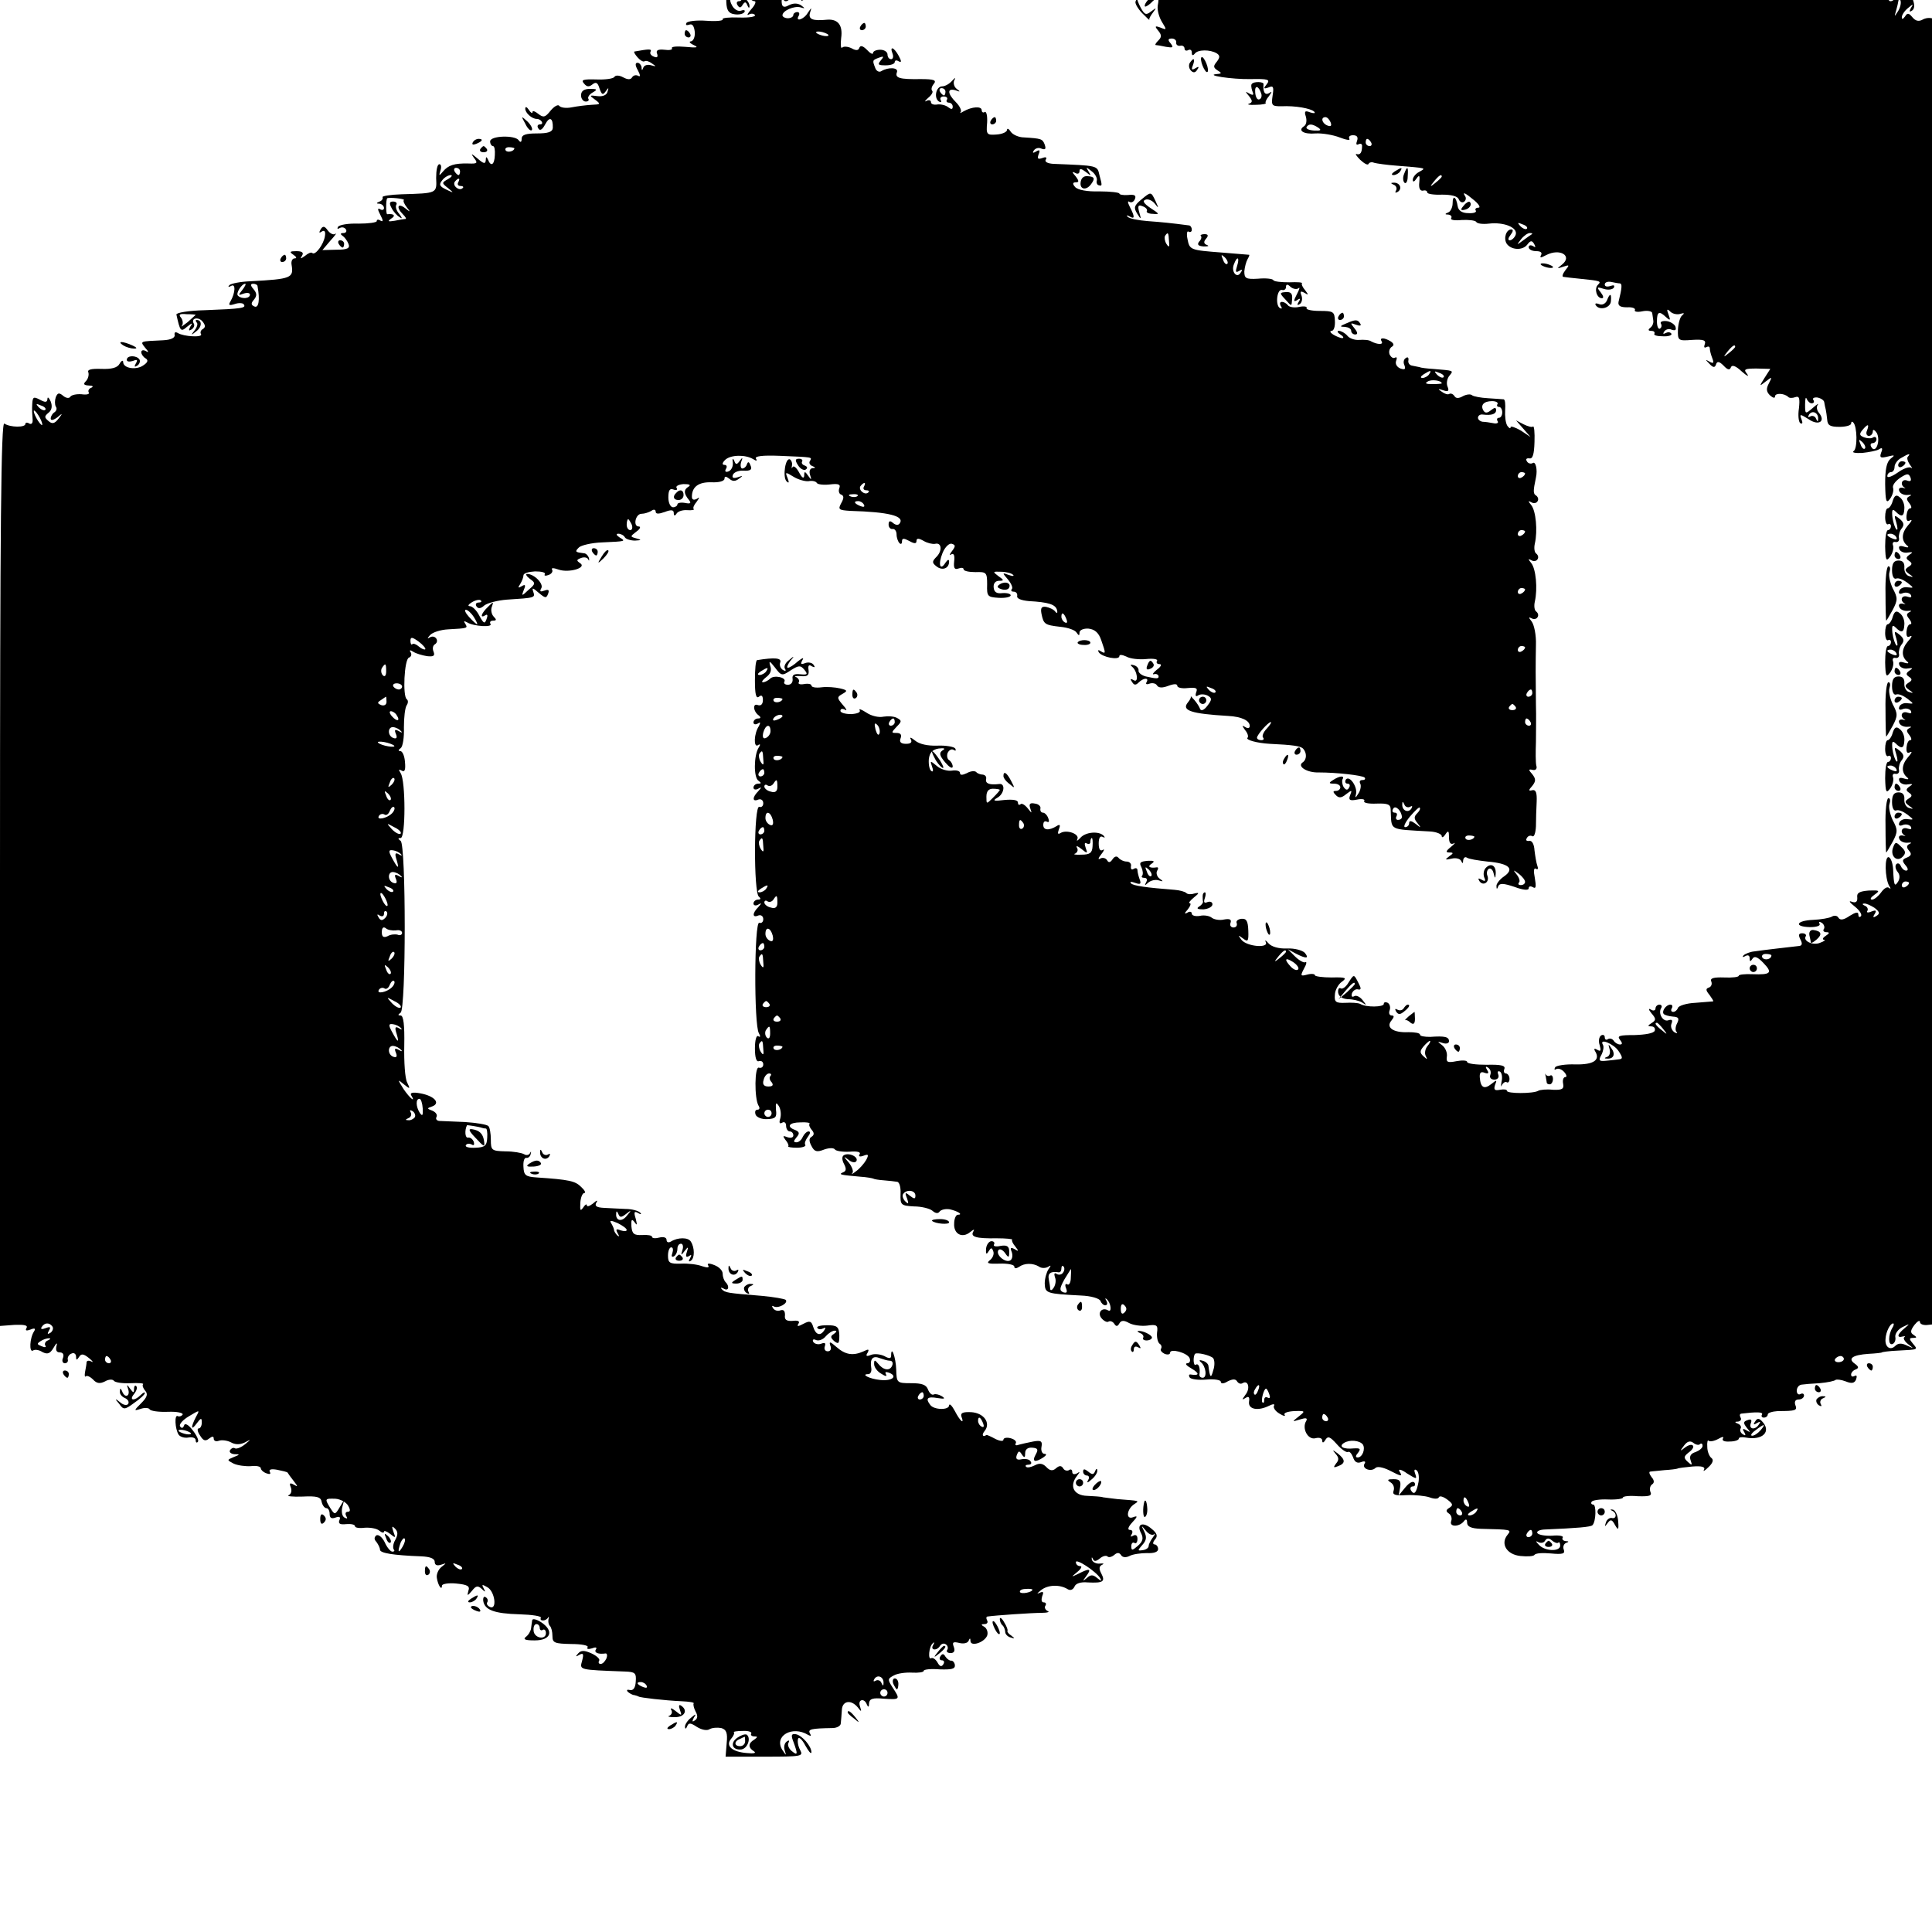 <?xml version="1.0" standalone="no"?>
<!DOCTYPE svg PUBLIC "-//W3C//DTD SVG 20010904//EN"
 "http://www.w3.org/TR/2001/REC-SVG-20010904/DTD/svg10.dtd">
<svg version="1.0" xmlns="http://www.w3.org/2000/svg"
 width="16pt" height="16pt" viewBox="0 0 16 16"
 preserveAspectRatio="xMidYMid meet">
<g transform="translate(0,16) scale(0.003,-0.003)"
fill="#000000" stroke="none">
<path d="M4150 5909 c0 -6 4 -8 8 -5 10 6 9 -24 -1 -41 -4 -6 -1 -14 5 -16 7
-3 3 -6 -9 -6 -13 -1 -23 5 -23 12 0 8 -3 9 -8 1 -4 -6 -15 -10 -24 -8 -10 1
-18 -1 -18 -6 0 -5 -11 -7 -25 -5 -14 1 -25 -2 -25 -6 0 -5 -5 -9 -11 -9 -5 0
-7 5 -4 10 3 6 1 10 -6 10 -6 0 -9 -8 -6 -20 3 -11 0 -20 -6 -20 -6 0 -2 -7 9
-15 10 -8 15 -14 9 -13 -5 1 -20 -3 -32 -10 -15 -8 -24 -9 -28 -2 -4 7 -11 8
-18 2 -7 -5 -31 -9 -54 -7 -23 1 -40 -2 -37 -6 2 -4 0 -11 -6 -14 -8 -5 -6
-14 4 -30 15 -22 14 -23 -9 -20 -14 1 -25 -1 -25 -5 0 -4 -16 -6 -35 -5 -31 2
-33 1 -24 -16 5 -11 6 -19 2 -19 -4 0 -1 -5 7 -10 11 -7 11 -10 2 -10 -7 0
-11 -4 -8 -8 6 -10 -45 -9 -63 2 -10 6 -12 5 -7 -2 7 -12 -5 -16 -33 -13 -8 2
-10 -3 -6 -11 6 -10 5 -11 -6 0 -7 6 -22 12 -33 12 -17 0 -18 -2 -6 -10 12 -8
12 -10 -5 -10 -16 0 -17 -2 -5 -9 8 -6 18 -7 24 -4 5 3 6 1 2 -5 -4 -7 -15
-12 -24 -12 -13 0 -13 -2 3 -14 18 -13 17 -14 -17 -14 -39 0 -43 12 -18 44 14
17 13 18 -1 7 -9 -7 -19 -10 -22 -7 -4 4 -5 -3 -2 -15 5 -25 -17 -38 -62 -36
-18 1 -33 -3 -33 -8 0 -5 7 -6 16 -3 8 3 12 2 9 -4 -3 -6 -14 -10 -23 -10 -10
0 -13 -3 -7 -8 16 -11 19 -46 3 -40 -7 3 -22 2 -33 -2 -11 -4 -26 -3 -32 2 -9
7 -15 5 -19 -6 -3 -9 -10 -13 -15 -10 -5 2 -22 7 -39 9 -25 3 -29 1 -20 -10 8
-9 8 -15 0 -20 -8 -5 -7 -11 1 -22 10 -12 10 -16 -2 -23 -8 -6 -18 -5 -23 0
-6 6 -14 6 -22 -1 -8 -7 -14 -7 -18 0 -7 11 -56 -26 -56 -42 0 -4 7 -1 16 7
21 21 25 20 20 -6 -2 -13 4 -33 12 -46 13 -21 13 -22 -4 -15 -16 6 -17 4 -7
-8 10 -12 10 -18 1 -27 -7 -7 -10 -12 -8 -13 3 0 16 -2 29 -5 19 -3 21 -2 13
9 -9 10 -8 14 3 14 7 0 13 -5 12 -11 -1 -6 4 -10 11 -9 6 2 12 -2 12 -8 0 -5
5 -7 10 -4 6 3 10 0 10 -7 0 -8 3 -9 8 -3 8 12 43 12 61 1 9 -6 9 -11 0 -23
-10 -12 -10 -16 2 -24 12 -7 12 -9 -1 -10 -37 -3 41 -15 92 -14 49 1 55 -1 45
-14 -10 -12 -9 -14 5 -9 13 6 15 1 11 -23 -4 -27 -2 -29 24 -29 39 2 82 -6 91
-15 4 -5 -1 -5 -11 -2 -15 6 -17 3 -12 -12 3 -11 1 -22 -5 -26 -19 -12 -1 -23
32 -20 18 1 48 -4 66 -11 18 -7 30 -9 27 -4 -3 6 1 10 10 10 11 0 15 -5 11
-16 -3 -8 -2 -12 4 -9 6 3 10 1 10 -4 0 -19 -5 -26 -15 -23 -5 2 -1 -5 10 -16
11 -10 21 -16 23 -11 2 4 9 6 15 3 7 -2 35 -6 62 -8 86 -7 82 -6 63 -17 -10
-5 -18 -15 -18 -22 0 -7 4 -6 10 3 8 12 10 9 8 -10 -2 -16 2 -24 10 -23 6 2
12 0 12 -5 0 -4 18 -7 41 -6 25 0 43 -4 46 -13 3 -7 9 -10 14 -7 5 3 7 10 4
15 -10 15 0 10 25 -11 13 -11 18 -20 11 -20 -7 0 -10 -4 -7 -8 3 -5 -7 -8 -21
-7 -17 0 -27 7 -29 19 -4 26 -14 33 -14 8 0 -11 -6 -23 -12 -25 -10 -4 -10 -6
0 -6 7 -1 11 -5 8 -10 -3 -5 10 -7 29 -5 19 1 37 -1 40 -5 2 -5 18 -7 35 -5
42 5 81 -11 74 -31 -3 -8 -11 -15 -16 -15 -6 0 -5 6 2 15 7 9 8 15 2 15 -14 0
-22 -24 -13 -39 12 -18 44 -20 57 -3 9 12 13 12 19 2 5 -9 4 -11 -3 -6 -7 4
-12 2 -12 -3 0 -6 9 -11 21 -11 12 0 17 -4 13 -11 -4 -8 -1 -8 14 0 38 20 74
-2 44 -26 -15 -12 -15 -12 3 -6 18 6 18 5 6 -10 -7 -9 -10 -18 -5 -18 5 -1 25
-3 44 -5 60 -6 61 -7 51 -17 -11 -11 -3 -37 11 -37 6 0 4 7 -3 16 -12 15 -11
16 8 10 12 -4 24 -2 28 3 3 7 0 8 -9 5 -9 -3 -16 -2 -16 4 0 6 8 9 18 7 9 -2
20 -4 24 -4 6 -1 6 -11 -4 -51 -2 -11 5 -15 24 -15 14 1 24 -3 21 -8 -2 -4 7
-6 21 -3 14 3 27 0 27 -5 1 -5 2 -15 3 -21 1 -7 -3 -16 -9 -20 -6 -5 -5 -8 3
-8 7 0 11 -3 9 -8 -3 -4 8 -7 23 -7 16 -1 26 3 24 7 -3 5 -10 5 -16 2 -7 -4
-8 -2 -4 4 4 6 13 9 21 5 10 -3 13 -1 10 9 -3 7 -15 14 -25 15 -11 1 -18 -2
-15 -7 3 -5 2 -11 -3 -14 -4 -2 -8 6 -8 20 0 27 6 30 25 12 12 -11 13 -9 7 7
-6 15 -4 17 5 8 6 -6 19 -9 28 -6 10 3 12 2 5 -4 -6 -4 -11 -22 -12 -39 -1
-31 1 -32 39 -29 32 2 39 -1 35 -12 -3 -8 -1 -11 4 -8 6 3 10 2 10 -4 0 -5 3
-17 7 -27 5 -13 3 -15 -8 -9 -12 7 -12 6 0 -6 10 -11 15 -11 18 -2 3 10 9 9
21 -3 11 -12 17 -13 20 -5 3 8 13 5 30 -11 15 -13 21 -16 15 -7 -11 13 -7 15
26 15 l38 -1 -16 -25 c-15 -24 -15 -24 3 -10 18 14 19 14 9 -5 -8 -15 -7 -23
3 -33 8 -7 14 -9 14 -3 0 10 25 9 36 -1 3 -4 12 -4 20 -1 11 4 13 -3 10 -31
-3 -19 -1 -38 4 -41 6 -3 7 1 3 11 -6 15 -4 15 20 0 27 -19 48 -6 28 18 -6 7
-7 17 -3 22 4 5 -3 1 -14 -9 -21 -18 -21 -17 -21 10 0 15 2 22 4 16 3 -7 9
-13 14 -13 6 0 8 4 5 9 -4 5 2 8 11 7 10 -2 19 -8 19 -14 1 -7 3 -15 4 -19 1
-5 3 -17 4 -28 1 -16 8 -20 34 -20 17 0 32 4 32 9 0 5 3 7 6 3 11 -11 12 -72
1 -79 -6 -4 5 -6 24 -5 18 2 40 6 46 10 9 6 11 3 6 -9 -5 -14 -2 -16 18 -11
20 5 21 4 8 -6 -11 -9 -15 -29 -15 -70 1 -49 3 -55 14 -40 7 10 10 23 8 29 -3
7 6 19 19 28 20 13 24 13 29 1 3 -9 0 -12 -10 -8 -14 5 -20 -12 -6 -20 4 -2 1
-2 -6 0 -8 1 -12 -3 -9 -9 2 -7 13 -12 23 -11 10 1 13 0 6 -3 -10 -5 -10 -9
-1 -20 6 -8 7 -14 2 -14 -5 0 -9 -9 -10 -20 -1 -13 2 -18 10 -13 7 3 4 -3 -6
-14 -18 -21 -19 -42 -2 -56 6 -5 2 -6 -8 -3 -12 4 -17 2 -14 -6 2 -7 13 -12
23 -10 14 2 16 1 5 -6 -10 -7 -10 -11 -1 -17 9 -6 9 -10 -1 -16 -12 -8 -11
-11 1 -20 13 -9 13 -10 0 -6 -8 2 -14 13 -13 23 1 13 -4 20 -16 20 -13 0 -18
-8 -18 -27 0 -16 5 -25 11 -23 7 3 20 -3 31 -11 19 -15 19 -15 1 -13 -10 2
-21 -3 -23 -10 -3 -7 1 -10 10 -6 8 3 18 1 22 -5 3 -7 0 -8 -9 -5 -16 6 -23
-10 -8 -19 4 -2 1 -2 -6 0 -8 1 -12 -3 -9 -9 2 -7 13 -12 23 -11 10 1 13 0 6
-3 -10 -5 -10 -9 -1 -20 6 -8 7 -14 2 -14 -5 0 -9 -9 -10 -20 -1 -13 2 -18 10
-13 7 3 4 -3 -6 -14 -18 -21 -19 -42 -2 -56 6 -5 2 -6 -8 -3 -12 4 -17 2 -14
-6 2 -7 13 -12 23 -10 14 2 16 1 5 -6 -10 -7 -10 -11 -1 -17 9 -6 9 -10 -1
-16 -12 -8 -11 -11 1 -20 13 -9 13 -10 0 -6 -8 2 -14 13 -13 23 1 13 -4 20
-16 20 -13 0 -18 -8 -18 -27 0 -16 5 -25 11 -23 7 3 20 -3 31 -11 19 -15 19
-15 1 -13 -10 2 -21 -3 -23 -10 -3 -7 1 -10 10 -6 8 3 18 1 22 -5 3 -7 0 -8
-9 -5 -16 6 -23 -10 -8 -19 4 -2 1 -2 -6 0 -8 1 -12 -3 -9 -9 2 -7 13 -12 23
-11 10 1 13 0 6 -3 -10 -5 -10 -9 -1 -20 6 -8 7 -14 2 -14 -5 0 -9 -9 -10 -20
-1 -13 2 -18 10 -13 7 3 4 -3 -6 -14 -18 -21 -19 -42 -2 -56 6 -5 2 -6 -8 -3
-12 4 -17 2 -14 -6 2 -7 13 -12 23 -10 14 2 16 1 5 -6 -10 -7 -10 -11 -1 -17
9 -6 9 -10 -1 -16 -12 -8 -11 -11 1 -20 13 -9 13 -10 0 -6 -8 2 -14 13 -13 23
1 13 -4 20 -16 20 -13 0 -18 -8 -18 -27 0 -16 5 -25 11 -23 7 3 20 -3 31 -11
19 -15 19 -15 1 -13 -10 2 -21 -3 -23 -10 -3 -7 1 -10 10 -6 8 3 18 1 22 -5 3
-7 0 -8 -9 -5 -16 6 -23 -10 -8 -19 4 -2 1 -2 -6 0 -8 1 -12 -3 -9 -9 2 -7 13
-12 23 -11 10 1 13 0 6 -3 -9 -4 -10 -10 -2 -19 8 -9 6 -14 -6 -19 -13 -5 -14
-9 -4 -21 8 -9 8 -15 2 -15 -6 0 -12 6 -15 13 -2 6 -8 9 -12 5 -4 -4 -3 -13 3
-21 7 -8 7 -18 2 -27 -10 -16 -12 -12 -14 34 -1 16 -6 31 -12 33 -12 4 -11
-57 1 -79 5 -7 5 -10 0 -6 -5 5 -14 -1 -22 -12 -8 -11 -19 -20 -25 -20 -7 0
-4 6 6 13 17 12 15 13 -15 12 -25 -2 -34 -6 -32 -19 1 -12 -4 -16 -15 -12 -10
4 -6 -2 8 -13 14 -11 21 -23 17 -27 -4 -4 -7 -2 -7 5 0 8 -8 6 -24 -4 -16 -11
-26 -13 -31 -5 -3 6 -12 7 -18 3 -7 -4 -30 -8 -52 -9 -47 -2 -54 -19 -8 -20
18 0 29 4 26 9 -3 6 -1 7 6 3 6 -4 9 -12 6 -17 -4 -5 0 -9 7 -9 9 0 9 -3 -2
-10 -8 -5 -10 -10 -5 -11 6 0 1 -4 -10 -8 -20 -9 -49 5 -40 18 2 4 -2 8 -10 8
-10 0 -11 -5 -5 -17 6 -11 5 -17 -3 -18 -17 -2 -98 -11 -124 -15 -12 -1 -26
-7 -30 -11 -4 -5 -2 -6 5 -2 7 4 12 2 12 -6 0 -10 2 -10 8 -1 5 8 14 5 30 -12
26 -27 21 -33 -30 -31 -21 1 -38 -1 -38 -4 0 -4 -18 -6 -40 -5 -30 1 -40 -2
-36 -11 3 -7 0 -15 -7 -17 -9 -3 -8 -8 2 -20 7 -10 12 -17 10 -18 -2 0 -24 -2
-49 -4 -24 -1 -46 -8 -48 -14 -2 -6 -8 -11 -13 -11 -6 0 -7 5 -4 10 3 5 2 10
-4 10 -12 0 -25 -19 -18 -26 3 -3 14 -6 25 -7 16 -1 18 -5 12 -18 -5 -9 -6
-20 -2 -24 4 -5 1 -5 -6 -1 -7 5 -11 15 -8 23 4 10 2 13 -8 10 -15 -6 -30 19
-20 34 3 5 0 9 -5 9 -6 0 -11 -5 -11 -11 0 -5 -6 -7 -12 -3 -8 5 -8 1 1 -10
13 -15 13 -19 0 -27 -11 -7 -11 -9 -1 -9 8 0 12 -5 10 -12 -3 -7 -25 -11 -56
-12 -41 0 -49 -2 -40 -13 7 -9 7 -13 0 -13 -6 0 -14 5 -17 10 -4 6 -11 8 -16
5 -5 -4 -9 -1 -9 5 0 6 -5 8 -10 5 -6 -4 -8 -16 -4 -27 4 -15 3 -18 -6 -13 -8
5 -11 4 -7 -3 16 -25 -4 -38 -54 -37 -27 1 -53 -3 -56 -8 -3 -6 -2 -8 3 -5 5
3 15 0 22 -8 7 -8 8 -14 3 -14 -5 0 -8 -8 -6 -18 3 -15 -3 -18 -28 -17 -18 2
-36 0 -41 -3 -14 -8 -86 -8 -86 0 0 4 -9 5 -19 3 -15 -3 -18 0 -14 13 6 15 5
15 -10 3 -20 -16 -30 -10 -32 18 -1 13 3 17 13 13 11 -4 13 -1 7 8 -5 8 -4 11
3 6 6 -4 9 -12 6 -20 -3 -7 2 -13 11 -13 9 0 14 6 11 14 -3 8 -1 11 5 8 5 -4
7 -16 4 -28 -2 -12 -2 -16 1 -9 3 6 9 10 13 8 4 -3 8 1 8 9 0 8 -5 15 -10 15
-5 0 -7 6 -4 13 3 9 -10 12 -49 11 -30 0 -54 3 -54 8 0 4 -13 5 -29 2 -25 -5
-29 -3 -27 12 2 11 -4 25 -13 32 -14 11 -14 11 2 6 9 -3 17 -1 17 5 0 12 -11
15 -52 12 -16 0 -28 2 -28 6 0 5 -15 7 -32 7 -42 -2 -63 13 -47 32 8 10 8 14
1 14 -6 0 -9 6 -6 14 3 8 1 17 -5 21 -6 3 -11 2 -11 -3 0 -9 -49 -10 -65 0 -6
3 -24 4 -41 3 -26 -1 -31 2 -29 22 0 12 9 29 19 36 15 11 12 13 -28 12 -25 0
-46 3 -46 6 0 4 -10 5 -21 2 -19 -5 -20 -4 -9 17 7 12 8 20 3 17 -4 -2 -17 5
-28 16 l-20 20 22 -12 c29 -15 38 -14 25 2 -7 7 -28 13 -49 12 -23 -1 -43 5
-51 14 -8 9 -11 11 -8 4 10 -18 -52 -13 -67 6 -10 14 -10 14 4 4 14 -11 16 -8
15 21 -1 27 -5 34 -19 33 -9 -1 -16 -6 -13 -12 2 -7 -2 -12 -9 -12 -7 0 -11 6
-8 13 3 9 -2 12 -18 9 -12 -3 -28 0 -34 5 -6 5 -21 8 -33 5 -12 -2 -22 1 -22
6 0 6 -6 7 -12 3 -9 -5 -9 -2 1 9 7 9 10 17 5 17 -4 0 1 7 12 16 15 12 15 14
2 11 -9 -3 -19 -3 -23 1 -4 4 -19 8 -33 9 -77 6 -114 11 -120 18 -4 5 1 5 12
1 14 -5 17 -3 12 10 -3 8 -6 20 -6 25 0 6 -5 7 -10 4 -6 -4 -9 -1 -8 7 2 7 -4
13 -12 13 -8 0 -18 5 -22 10 -5 6 -11 5 -17 -4 -6 -9 -11 -10 -15 -2 -4 6 -13
8 -19 4 -7 -4 -5 2 3 12 8 10 10 16 4 12 -7 -4 -11 2 -11 18 0 15 4 22 11 18
6 -3 7 -2 3 3 -13 14 -51 11 -65 -6 -8 -8 -11 -10 -8 -3 7 14 -29 27 -46 17
-8 -5 -9 -2 -5 10 5 12 3 15 -6 9 -21 -13 -37 -12 -37 3 0 9 4 12 10 9 6 -3 7
1 4 9 -3 9 -10 16 -15 16 -5 0 -8 5 -7 11 2 6 -5 13 -15 14 -14 3 -17 -1 -13
-13 5 -15 5 -15 -7 0 -8 10 -17 15 -20 11 -4 -3 -7 -1 -7 5 0 7 -14 9 -37 7
-30 -4 -34 -2 -20 6 20 11 23 41 5 38 -26 -3 -38 1 -36 13 2 7 -2 12 -9 13 -6
0 -15 3 -18 7 -4 4 -16 3 -26 -3 -13 -6 -19 -6 -19 1 0 5 -10 8 -22 6 -13 -2
-32 4 -42 13 -18 15 -19 15 -13 -2 4 -10 3 -16 -2 -12 -5 3 -8 17 -7 32 2 19
10 27 27 30 16 2 20 0 11 -5 -10 -7 -9 -14 7 -33 11 -13 20 -19 21 -12 0 6 -4
14 -10 18 -5 3 -7 12 -4 20 4 8 11 12 17 8 5 -3 7 -2 4 4 -3 5 -26 9 -49 8
-27 -1 -50 4 -62 14 -11 9 -16 10 -12 4 5 -9 0 -13 -13 -13 -14 0 -19 5 -15
15 4 10 0 15 -11 15 -15 0 -15 1 0 17 14 14 15 17 2 24 -8 5 -25 6 -38 4 -13
-3 -34 2 -47 11 -14 9 -22 12 -19 7 4 -6 -7 -10 -23 -11 -17 0 -30 4 -30 9 0
6 6 7 13 3 6 -4 4 2 -6 13 -17 20 -17 22 -1 31 14 8 14 10 -7 15 -13 3 -36 5
-51 3 -16 -2 -28 0 -28 5 0 4 -9 6 -20 4 -11 -2 -18 0 -15 5 3 4 -1 11 -7 14
-7 2 -2 4 12 3 19 -2 24 2 22 17 -2 12 1 16 9 10 8 -4 10 -3 5 4 -4 6 -14 8
-23 5 -12 -5 -14 -3 -8 8 5 8 1 7 -12 -3 -11 -10 -23 -18 -28 -18 -4 0 -1 8 6
18 13 15 12 16 -3 3 -10 -7 -15 -18 -11 -24 4 -6 1 -7 -6 -3 -7 5 -10 14 -7
21 4 12 -15 14 -64 6 -4 -1 -6 -26 -6 -56 0 -38 3 -51 11 -45 7 6 11 3 11 -9
0 -12 -6 -17 -14 -14 -15 6 -13 -18 3 -29 6 -5 5 -8 -2 -8 -7 0 -13 -5 -13
-11 0 -5 5 -7 12 -3 7 5 8 3 3 -7 -14 -21 -15 -60 -3 -53 7 5 8 2 2 -7 -13
-21 -14 -83 0 -91 8 -6 8 -8 -1 -8 -7 0 -13 -5 -13 -11 0 -5 6 -7 13 -3 10 6
10 4 0 -7 -17 -17 -16 -30 0 -23 8 3 14 -2 14 -10 0 -8 -5 -12 -11 -10 -15 6
-16 -238 -1 -248 6 -5 5 -8 -2 -8 -7 0 -13 -5 -13 -11 0 -5 6 -7 13 -3 10 6
10 4 0 -7 -17 -17 -16 -30 0 -23 8 3 14 -2 14 -10 0 -8 -5 -12 -11 -10 -14 5
-15 -284 -1 -305 5 -9 4 -12 -2 -8 -5 3 -9 -11 -9 -34 0 -25 4 -38 11 -35 7 2
12 -2 12 -9 0 -7 -5 -11 -12 -9 -12 5 -13 -85 -1 -105 4 -6 3 -11 -3 -11 -6 0
-8 -6 -5 -14 3 -7 17 -13 32 -12 23 1 27 5 24 26 -1 19 0 22 8 10 5 -8 7 -23
4 -34 -4 -12 -2 -16 5 -12 6 4 11 0 11 -8 0 -9 5 -16 10 -16 6 0 10 -5 10 -11
0 -6 -7 -8 -16 -5 -13 5 -14 4 -6 -7 7 -8 10 -16 8 -18 -2 -2 8 -4 24 -4 15 0
26 4 23 8 -3 4 1 14 7 22 7 9 8 15 2 15 -5 0 -12 -7 -16 -15 -3 -8 -11 -15
-17 -15 -9 0 -9 3 0 14 9 10 8 15 -4 20 -25 9 -17 21 15 21 16 1 27 -1 25 -4
-3 -2 0 -10 6 -17 7 -8 7 -14 -1 -19 -7 -4 -7 -12 0 -25 8 -16 15 -18 35 -10
14 5 27 5 30 0 3 -4 21 -7 40 -6 22 2 32 -1 28 -7 -4 -6 0 -8 11 -4 13 5 15 3
7 -12 -6 -10 -18 -24 -28 -31 -10 -8 -15 -10 -10 -5 4 4 -1 18 -10 29 -15 17
-15 19 -1 8 9 -8 19 -9 22 -4 7 12 -22 25 -35 16 -5 -3 -5 -13 1 -24 7 -13 6
-20 -3 -23 -13 -6 -8 -7 48 -12 17 -1 32 -4 35 -5 3 -2 16 -4 30 -5 14 -1 30
-3 36 -4 7 0 11 -16 10 -33 -1 -31 1 -33 37 -35 21 0 44 -6 51 -12 9 -8 16 -8
20 -2 4 5 16 8 28 6 22 -5 38 -15 22 -15 -5 0 -10 -11 -10 -24 -2 -29 22 -42
44 -24 10 8 13 9 9 2 -9 -15 7 -20 65 -19 25 0 45 -2 42 -4 -2 -2 2 -11 9 -19
10 -13 9 -14 -2 -7 -11 6 -13 4 -8 -8 3 -9 2 -19 -4 -23 -13 -8 -41 15 -33 28
3 5 11 2 18 -7 10 -15 12 -14 12 3 0 15 -6 19 -24 16 -13 -3 -21 -1 -18 4 3 5
-1 9 -7 9 -7 0 -14 -10 -15 -21 -1 -15 1 -17 7 -7 7 11 9 11 13 0 3 -8 -2 -19
-10 -25 -10 -8 -4 -10 27 -9 23 1 41 -3 41 -8 0 -6 5 -6 13 -1 15 11 38 11 55
1 6 -5 18 -5 25 -1 9 6 9 4 1 -7 -5 -8 -10 -25 -10 -39 1 -27 5 -28 100 -33
28 -1 51 -8 54 -15 2 -6 8 -12 13 -12 6 0 7 6 3 13 -4 6 -3 8 1 4 12 -10 15
-38 4 -31 -17 10 -31 -7 -18 -22 6 -7 15 -12 19 -9 5 3 12 0 16 -6 5 -8 9 -8
14 1 5 9 13 9 27 1 11 -6 34 -9 50 -7 27 4 30 1 27 -20 -1 -13 2 -26 7 -30 5
-3 7 -9 4 -14 -3 -4 2 -10 10 -14 8 -3 15 -2 15 3 0 13 48 0 54 -15 3 -8 0
-14 -7 -14 -7 -1 -1 -7 13 -15 22 -13 21 -20 -3 -16 -5 1 -6 -3 -3 -8 3 -5 24
-8 46 -6 22 2 40 -1 40 -6 0 -6 8 -6 19 1 14 7 22 7 26 0 4 -6 10 -8 15 -5 16
10 22 -15 8 -32 -10 -14 -10 -15 0 -9 9 6 12 3 10 -10 -3 -21 24 -27 56 -11
10 5 16 5 13 0 -3 -5 3 -15 15 -22 11 -7 18 -8 14 -3 -3 5 9 9 27 10 31 1 31
0 12 -15 -19 -15 -19 -15 4 -8 16 5 21 4 17 -4 -13 -20 4 -53 25 -48 11 3 19
0 19 -6 0 -8 4 -7 9 2 7 11 13 8 31 -12 13 -15 27 -24 31 -22 4 3 10 -4 14
-14 4 -13 11 -18 22 -14 10 4 14 2 10 -4 -9 -14 18 -24 30 -12 5 5 20 2 37 -6
35 -18 39 -19 29 -3 -4 7 6 5 21 -6 26 -16 28 -17 23 -2 -4 10 -3 15 3 11 6
-4 8 -18 6 -32 -6 -31 -12 -38 -21 -24 -3 6 -1 11 5 11 6 0 8 5 5 10 -4 6 -14
1 -25 -12 l-19 -23 4 22 c3 18 -1 23 -18 23 -17 0 -19 -2 -8 -9 8 -5 11 -15 8
-23 -4 -11 4 -14 36 -12 22 1 51 -2 63 -6 13 -5 24 -5 26 0 2 5 12 2 23 -6 16
-12 17 -16 6 -23 -10 -6 -10 -10 -1 -16 6 -4 9 -13 6 -21 -6 -17 24 -16 36 1
5 6 8 4 8 -5 0 -11 11 -16 38 -17 84 -2 85 -2 74 -16 -21 -25 -3 -55 35 -59
19 -2 36 -1 39 3 3 5 23 6 45 4 32 -3 40 -1 36 10 -3 7 -1 16 6 19 9 3 8 5 -1
5 -7 1 -11 5 -8 10 3 4 -10 7 -29 5 -19 -1 -37 2 -41 7 -3 5 5 9 18 10 93 4
129 7 134 12 10 10 11 57 2 57 -5 0 -7 4 -4 8 3 4 23 7 45 6 23 -1 41 2 41 5
0 4 18 6 41 4 32 -1 40 1 35 12 -3 8 -1 17 5 21 6 4 6 11 -2 20 -6 8 -8 15 -3
15 5 1 23 2 39 4 17 1 32 3 35 4 3 2 22 4 42 6 26 2 36 -1 32 -9 -4 -6 2 -3
12 7 12 11 15 20 9 25 -6 4 -12 18 -12 31 -1 13 1 21 4 17 3 -3 15 -1 26 5 12
7 17 7 13 1 -3 -6 5 -9 19 -8 14 0 25 4 25 8 0 4 9 5 19 3 47 -9 73 17 44 46
-8 8 -13 7 -18 -2 -6 -8 -4 -10 5 -4 9 5 11 4 6 -3 -10 -17 -29 -15 -23 2 4
10 1 13 -9 9 -12 -4 -12 -8 -2 -21 11 -13 11 -14 -1 -7 -10 6 -12 4 -6 -5 5
-9 4 -11 -4 -6 -6 4 -9 11 -6 16 3 4 -1 11 -7 13 -10 4 -10 6 0 6 7 1 10 6 7
11 -3 6 -3 10 2 11 43 5 61 5 57 -3 -3 -4 0 -8 5 -8 6 0 11 4 11 9 0 4 12 8
28 9 50 0 54 2 48 17 -3 9 0 15 9 15 8 0 15 5 15 11 0 5 -4 7 -10 4 -5 -3 -10
1 -10 9 0 9 6 16 13 17 6 1 29 3 50 4 22 2 41 6 44 9 3 2 15 1 28 -4 17 -7 25
-5 29 6 3 9 1 12 -4 9 -6 -3 -10 -2 -10 4 0 5 6 12 13 14 9 4 8 8 -3 16 -20
14 -6 24 38 27 20 1 37 3 37 4 0 1 20 4 45 5 57 3 55 2 40 20 -10 12 -10 15 1
15 11 0 11 2 2 8 -10 6 -10 12 2 28 8 10 15 14 15 8 0 -6 10 -10 23 -8 12 1
25 3 30 3 4 1 7 9 7 19 0 14 2 15 10 2 11 -17 67 -21 67 -4 0 7 -7 10 -16 6
-13 -4 -13 -2 2 15 9 11 14 23 10 26 -9 9 -34 -13 -27 -24 3 -5 -5 -7 -18 -5
-13 3 -27 5 -31 5 -5 1 -6 5 -2 11 3 5 12 7 20 3 10 -3 14 0 12 8 -2 8 -2 11
0 6 3 -4 10 -4 16 0 6 4 28 8 48 9 21 1 42 5 48 9 6 3 11 1 11 -6 0 -10 3 -10
12 -1 8 8 8 15 0 25 -9 10 -9 16 0 25 9 9 9 12 -2 12 -24 0 -1 13 29 16 29 4
34 -7 18 -32 -4 -7 -1 -14 7 -17 9 -4 12 2 10 20 -2 23 7 32 38 37 7 1 19 6
27 10 10 6 12 5 7 -2 -4 -7 -1 -12 7 -12 21 0 28 12 16 26 -7 8 -7 14 1 19 8
5 8 10 0 20 -8 10 -3 13 22 13 104 2 133 8 133 27 -1 11 4 24 10 28 6 5 4 7
-5 4 -8 -2 -14 -10 -13 -16 4 -17 -8 -13 -24 7 -13 16 -13 16 -11 -3 2 -11 7
-23 12 -27 5 -3 -2 -5 -16 -5 -13 1 -25 7 -25 14 0 6 7 9 16 5 12 -4 12 0 -3
17 -19 21 -19 21 -1 15 11 -4 16 -3 12 2 -3 5 3 10 13 10 12 0 16 -5 12 -15
-4 -11 3 -9 21 6 22 17 34 20 57 13 35 -10 48 3 28 27 -10 14 -10 15 0 9 9 -5
13 -3 11 5 -3 24 1 39 10 39 4 0 7 -17 5 -37 -2 -25 0 -32 7 -23 8 14 13 6 10
-15 -1 -5 5 -3 15 7 18 18 12 38 -12 38 -18 0 -14 22 6 28 7 3 10 0 6 -6 -3
-5 1 -12 9 -15 10 -4 12 -1 8 10 -5 13 2 15 40 12 36 -3 48 0 57 15 7 11 8 16
1 11 -6 -3 -11 -3 -12 2 0 4 -2 16 -4 26 -2 9 2 18 8 18 54 7 87 10 118 11 35
1 36 2 26 29 -9 22 -14 26 -32 19 -15 -6 -22 -4 -22 4 0 6 12 11 26 10 14 -1
31 2 36 6 6 4 21 7 35 6 53 -5 55 2 54 141 -1 80 3 133 10 142 8 11 8 13 0 8
-14 -8 -14 291 0 312 6 9 5 12 -1 8 -12 -8 -12 213 1 232 6 9 5 12 -1 8 -12
-8 -12 212 1 232 6 9 5 12 -1 8 -12 -8 -12 213 1 232 6 9 5 12 -1 8 -12 -8
-12 212 1 232 6 9 5 12 -1 8 -13 -8 -12 292 1 312 6 9 5 12 -1 8 -12 -8 -12
213 1 232 6 9 5 12 -1 8 -12 -8 -12 212 1 232 6 9 5 12 -2 7 -7 -4 -10 13 -9
52 2 63 3 62 -64 65 -14 0 -26 7 -26 14 0 7 4 13 8 13 4 0 6 8 4 18 -2 9 -4
21 -4 26 -1 15 -16 -4 -16 -21 0 -9 -8 -17 -18 -19 -9 -1 -15 2 -11 7 3 5 9 7
14 4 5 -3 8 4 7 15 -2 25 -6 25 -23 3 -13 -17 -14 -17 -7 1 5 15 3 18 -10 13
-9 -3 -19 -2 -22 3 -3 5 -15 7 -28 4 -30 -5 -54 3 -54 21 0 20 7 19 24 -2 12
-16 13 -15 1 7 -7 14 -11 28 -10 33 1 4 -2 7 -8 7 -19 0 -25 2 -37 12 -9 7
-13 7 -13 -1 0 -8 -6 -9 -17 -3 -10 5 -36 8 -57 6 -22 -1 -35 1 -28 4 7 5 8
13 2 22 -5 8 -5 21 0 30 7 14 3 16 -26 15 -20 0 -38 3 -41 8 -3 5 -9 3 -14 -4
-7 -11 -9 -11 -9 -1 0 7 -5 10 -11 7 -5 -4 -19 1 -29 10 -11 10 -24 14 -32 9
-11 -6 -11 -5 0 8 9 11 10 18 2 23 -6 3 -7 11 -4 17 4 6 -4 9 -17 8 -45 -4
-57 0 -74 26 -9 15 -12 24 -7 20 6 -3 13 -2 17 4 4 6 11 7 17 4 7 -4 8 -2 4 4
-4 6 -13 9 -21 5 -8 -3 -15 -1 -15 4 0 11 -39 11 -56 1 -6 -4 -22 4 -34 17
-15 16 -19 25 -10 25 7 0 11 2 8 5 -3 3 -13 3 -22 -1 -15 -6 -15 -7 1 -20 17
-12 16 -13 -4 -11 -21 1 -25 5 -22 23 0 4 -5 11 -13 16 -9 7 -7 8 9 5 15 -3
20 -1 16 9 -3 7 -8 13 -11 12 -4 -1 -16 3 -28 9 -11 7 -26 8 -34 3 -7 -4 -23
-5 -34 -1 -12 4 -32 7 -46 6 -24 -2 -26 1 -24 37 1 21 -1 36 -5 34 -4 -3 -13
-1 -21 4 -8 5 -21 5 -31 0 -12 -7 -21 -5 -30 6 -10 12 -14 12 -20 2 -6 -8 -9
-9 -9 -2 0 6 8 18 17 25 14 12 16 12 8 0 -5 -9 -4 -12 3 -7 7 4 8 15 3 29 -8
22 -13 23 -132 29 -21 1 -36 7 -36 15 0 7 4 13 9 13 5 0 4 8 -1 19 -6 10 -7
22 -3 26 4 4 -2 5 -13 3 -11 -1 -23 -7 -27 -13 -5 -6 -8 -5 -8 3 0 7 -4 11 -9
7 -5 -3 -12 -1 -16 5 -4 6 -11 7 -17 4 -7 -4 -8 -2 -4 4 6 11 0 14 -20 11 -4
0 -11 5 -16 13 -8 10 -9 10 -5 -2 2 -8 10 -14 16 -13 6 2 11 -1 11 -6 0 -5
-10 -8 -23 -8 -17 0 -22 5 -22 27 -1 21 3 26 15 22 12 -4 12 -2 3 8 -10 11
-34 16 -105 23 -16 1 -16 4 -3 24 9 14 11 24 5 28 -6 4 -8 9 -6 13 2 4 -24 8
-57 9 -86 2 -100 6 -104 32 -2 14 1 20 8 15 8 -5 8 -1 0 13 -8 16 -19 20 -51
17 -22 -2 -40 1 -40 6 0 4 -14 6 -31 3 -34 -5 -58 15 -36 29 9 6 8 10 -3 18
-13 9 -13 10 0 10 13 0 13 1 0 10 -9 6 -17 5 -22 -3 -6 -9 -8 -9 -8 0 0 6 -8
12 -17 13 -10 0 -41 1 -70 2 -28 1 -50 6 -47 10 3 5 11 5 17 1 7 -4 5 1 -3 12
-8 10 -14 20 -12 22 9 12 0 34 -12 30 -8 -3 -17 -1 -20 6 -3 9 -5 9 -5 0 -1
-15 -43 -4 -58 16 -6 9 -9 19 -7 23 10 16 -17 7 -36 -12 -11 -11 -20 -15 -20
-10 0 6 0 12 0 15 0 3 2 5 6 4 3 0 16 7 30 15 23 16 29 12 26 -16 -1 -3 5 -9
14 -12 11 -4 12 -2 6 12 -5 9 -8 22 -5 28 2 6 -9 10 -26 10 -17 0 -28 -3 -25
-8 3 -4 0 -8 -5 -8 -6 0 -11 4 -11 9 0 5 -22 9 -50 9 -27 1 -50 -4 -50 -9z
m138 -52 c8 -10 6 -13 -7 -13 -11 0 -17 6 -14 13 3 7 6 13 8 13 1 0 7 -6 13
-13z m-238 -53 c0 -8 -19 -13 -24 -6 -3 5 1 9 9 9 8 0 15 -2 15 -3z m-145 -74
c3 0 3 5 -1 12 -5 7 -3 8 5 4 9 -6 8 -12 -4 -26 -9 -10 -14 -24 -10 -29 4 -7
-3 -7 -20 1 -17 8 -22 15 -15 22 17 17 11 29 -7 15 -16 -13 -17 -12 -4 3 10
13 18 15 31 8 10 -6 21 -10 25 -10z m746 -93 c-10 -9 -11 -8 -5 6 3 10 9 15
12 12 3 -3 0 -11 -7 -18z m16 -22 c0 -8 -4 -12 -9 -9 -5 3 -6 10 -3 15 9 13
12 11 12 -6z m197 -66 c-9 -10 -21 -16 -25 -13 -5 3 -9 0 -9 -6 0 -6 -4 -8
-10 -5 -15 9 -12 19 11 44 17 18 24 20 35 10 13 -10 12 -14 -2 -30z m-1354
-61 c10 -20 10 -21 -3 -6 -13 16 -15 16 -32 0 -19 -17 -19 -17 -1 6 11 12 20
22 22 22 2 0 8 -10 14 -22z m-5 -27 c3 -5 2 -12 -3 -15 -5 -3 -9 1 -9 9 0 17
3 19 12 6z m-179 -45 c19 -15 19 -15 -1 -30 -24 -17 -52 -2 -35 19 5 6 7 15 3
18 -12 13 13 7 33 -7z m28 -44 c2 -4 -4 -8 -14 -8 -10 0 -16 4 -14 8 3 4 9 8
14 8 5 0 11 -4 14 -8z m1876 -32 c0 -5 -5 -10 -11 -10 -5 0 -7 5 -4 10 3 6 8
10 11 10 2 0 4 -4 4 -10z m10 -37 c-11 -17 -11 -17 -6 0 3 10 6 24 7 30 0 9 2
9 5 0 3 -7 0 -20 -6 -30z m410 -223 c0 -5 -2 -10 -4 -10 -3 0 -8 5 -11 10 -3
6 -1 10 4 10 6 0 11 -4 11 -10z m-1977 -84 c4 -10 1 -13 -9 -9 -15 6 -19 23
-5 23 5 0 11 -7 14 -14z m-34 -15 c10 -7 7 -9 -12 -8 -14 1 -23 5 -20 10 6 9
15 9 32 -2z m146 -41 c3 -5 1 -10 -4 -10 -6 0 -11 5 -11 10 0 6 2 10 4 10 3 0
8 -4 11 -10z m195 -94 c0 -2 -8 -10 -17 -17 -16 -13 -17 -12 -4 4 13 16 21 21
21 13z m235 -144 c-3 -3 -11 0 -18 7 -9 10 -8 11 6 5 10 -3 15 -9 12 -12z m14
-15 c-2 -1 -13 -9 -24 -17 -19 -14 -19 -14 -6 3 7 9 18 17 24 17 6 0 8 -1 6
-3z m561 -311 c0 -2 -8 -10 -17 -17 -16 -13 -17 -12 -4 4 13 16 21 21 21 13z
m229 -199 c0 -9 -2 -8 -6 1 -2 6 -10 9 -15 6 -7 -4 -8 -2 -4 5 9 13 26 5 25
-12z m135 -32 c-4 -8 -1 -15 5 -15 6 0 11 6 11 13 0 6 5 4 11 -5 11 -21 -3
-59 -15 -39 -4 6 -2 11 3 11 6 0 11 5 11 11 0 5 -4 8 -9 5 -5 -4 -16 -3 -25 0
-13 5 -14 9 -5 20 15 18 20 18 13 -1z m-6 -50 c-3 -3 -9 2 -12 12 -6 14 -5 15
5 6 7 -7 10 -15 7 -18z m119 -22 c-4 -3 -1 -13 5 -22 7 -9 8 -13 4 -9 -5 4
-22 -2 -37 -13 -16 -11 -29 -16 -29 -10 0 6 5 11 10 11 6 0 10 7 10 15 0 7 8
19 18 24 20 12 28 14 19 4z m-3084 -590 c22 14 27 14 37 2 11 -13 9 -15 -11
-13 -17 2 -23 -2 -21 -13 1 -9 -4 -16 -13 -16 -8 0 -12 4 -10 8 8 12 -28 20
-39 9 -5 -5 -14 -10 -20 -10 -5 0 -1 6 9 14 12 9 16 19 11 32 -4 14 -1 13 13
-5 18 -24 20 -24 44 -8z m-68 -3 c-3 -5 -12 -10 -18 -10 -7 0 -6 4 3 10 19 12
23 12 15 0z m45 -76 c0 -8 -19 -13 -24 -6 -3 5 1 9 9 9 8 0 15 -2 15 -3z m0
-48 c0 -2 -7 -7 -16 -10 -8 -3 -12 -2 -9 4 6 10 25 14 25 6z m310 -16 c0 -5
-5 -10 -11 -10 -5 0 -7 5 -4 10 3 6 8 10 11 10 2 0 4 -4 4 -10z m-42 -31 c-3
-8 -7 -3 -11 10 -4 17 -3 21 5 13 5 -5 8 -16 6 -23z m-301 6 c0 -8 -6 -16 -13
-19 -7 -3 -10 2 -7 15 6 22 20 26 20 4z m-20 -77 c2 -17 0 -19 -7 -8 -5 8 -6
18 -4 22 8 12 10 10 11 -14z m53 6 c0 -8 -19 -13 -24 -6 -3 5 1 9 9 9 8 0 15
-2 15 -3z m-50 -44 c0 -5 -5 -10 -11 -10 -5 0 -7 5 -4 10 3 6 8 10 11 10 2 0
4 -4 4 -10z m36 -39 c0 -12 -6 -17 -18 -13 -10 2 -18 9 -18 14 0 5 4 7 9 3 5
-3 12 -1 16 5 9 14 11 13 11 -9z m614 -8 c0 -2 -8 -11 -19 -22 -18 -18 -18
-18 -18 3 0 15 6 22 18 22 11 0 19 -2 19 -3z m-627 -82 c3 -13 0 -18 -7 -15
-7 3 -13 11 -13 19 0 22 14 18 20 -4z m692 -10 c3 -5 2 -12 -3 -15 -5 -3 -9 1
-9 9 0 17 3 19 12 6z m-715 -21 c0 -5 -5 -10 -11 -10 -5 0 -7 5 -4 10 3 6 8
10 11 10 2 0 4 -4 4 -10z m-3 -42 c2 -17 0 -19 -7 -8 -5 8 -6 18 -4 22 8 12
10 10 11 -14z m909 -1 c-1 -18 -7 -23 -31 -23 -16 -1 -24 1 -17 3 6 3 9 10 5
16 -4 7 2 5 12 -3 17 -14 18 -13 12 3 -4 11 -3 16 3 12 6 -3 10 -1 10 4 0 6 2
11 4 11 2 0 3 -10 2 -23z m2254 -101 c0 -3 -4 -8 -10 -11 -5 -3 -10 -1 -10 4
0 6 5 11 10 11 6 0 10 -2 10 -4z m-3155 -16 c-3 -5 -12 -10 -18 -10 -7 0 -6 4
3 10 19 12 23 12 15 0z m31 -39 c0 -12 -6 -17 -18 -13 -10 2 -18 9 -18 14 0 5
4 7 9 3 5 -3 12 -1 16 5 9 14 11 13 11 -9z m3029 -14 c14 -11 15 -16 5 -22 -9
-6 -11 -4 -5 5 6 10 4 12 -9 7 -9 -4 -15 -3 -11 2 3 5 -1 12 -7 14 -7 3 -8 6
-2 6 5 1 18 -5 29 -12z m-3042 -76 c3 -13 0 -18 -7 -15 -7 3 -13 11 -13 19 0
22 14 18 20 -4z m-23 -31 c0 -5 -5 -10 -11 -10 -5 0 -7 5 -4 10 3 6 8 10 11
10 2 0 4 -4 4 -10z m1440 -14 c0 -2 -8 -10 -17 -17 -16 -13 -17 -12 -4 4 13
16 21 21 21 13z m-1443 -28 c2 -17 0 -19 -7 -8 -5 8 -6 18 -4 22 8 12 10 10
11 -14z m2783 18 c0 -11 -19 -15 -25 -6 -3 5 1 10 9 10 9 0 16 -2 16 -4z
m-1306 -38 c-3 -5 -12 -2 -20 6 -20 21 -17 28 5 14 11 -7 17 -16 15 -20z
m-1460 -96 c3 -5 -1 -9 -9 -9 -8 0 -12 4 -9 9 3 4 7 8 9 8 2 0 6 -4 9 -8z m30
-40 c3 -5 -1 -9 -9 -9 -8 0 -12 4 -9 9 3 4 7 8 9 8 2 0 6 -4 9 -8z m2437 -29
c13 -16 12 -17 -3 -4 -17 13 -22 21 -14 21 2 0 10 -8 17 -17z m-2465 -13 c0
-12 -4 -16 -9 -11 -5 5 -6 14 -3 20 10 15 12 14 12 -9z m-19 -42 c2 -17 0 -19
-7 -8 -5 8 -6 18 -4 22 8 12 10 10 11 -14z m1833 7 c-6 -8 -8 -20 -4 -27 5
-10 4 -10 -6 -1 -11 10 -11 15 0 28 7 8 15 15 17 15 3 0 0 -7 -7 -15z m528
-13 c12 -18 12 -22 1 -23 -8 -1 -24 -3 -36 -4 -19 -2 -21 1 -12 17 5 10 7 22
4 27 -12 20 30 3 43 -17z m-2308 12 c0 -8 -19 -13 -24 -6 -3 5 1 9 9 9 8 0 15
-2 15 -3z m-33 -81 c-4 -3 -3 -11 3 -17 6 -8 3 -12 -9 -12 -12 0 -17 6 -13 18
2 10 9 18 15 18 6 0 7 -3 4 -7z m3 -103 c0 -5 -4 -10 -10 -10 -5 0 -10 5 -10
10 0 6 5 10 10 10 6 0 10 -4 10 -10z m4074 -68 c3 -5 -1 -9 -9 -9 -8 0 -12 4
-9 9 3 4 7 8 9 8 2 0 6 -4 9 -8z m-179 -92 c3 -5 1 -10 -4 -10 -6 0 -11 5 -11
10 0 6 2 10 4 10 3 0 8 -4 11 -10z m49 2 c3 -5 -1 -9 -9 -9 -8 0 -12 4 -9 9 3
4 7 8 9 8 2 0 6 -4 9 -8z m-3547 -69 c0 -10 -3 -10 -16 0 -12 10 -14 9 -7 -8
5 -15 4 -17 -5 -8 -6 6 -9 15 -6 20 9 14 34 11 34 -4z m3453 -3 c0 -5 -2 -10
-4 -10 -3 0 -8 5 -11 10 -3 6 -1 10 4 10 6 0 11 -4 11 -10z m-335 -140 c10
-11 16 -20 13 -20 -3 0 -13 9 -23 20 -10 11 -16 20 -13 20 3 0 13 -9 23 -20z
m-2710 -69 c-3 -6 -11 -8 -17 -5 -7 5 -9 2 -6 -8 4 -8 2 -21 -3 -29 -5 -8 -9
-9 -10 -4 0 6 -2 18 -4 28 -3 15 6 22 28 18 4 0 7 4 7 11 0 6 3 9 6 5 3 -3 3
-11 -1 -16z m21 -15 c0 -13 -5 -22 -10 -18 -5 3 -7 -2 -3 -11 4 -11 2 -14 -8
-11 -11 5 -10 11 3 35 10 16 18 29 18 29 1 0 1 -11 0 -24z m148 -96 c-6 -6
-10 -3 -10 10 0 13 4 16 10 10 7 -7 7 -13 0 -20z m2120 -42 c-12 -20 -12 -49
0 -45 6 2 10 11 8 20 -1 9 8 21 20 27 21 10 21 10 6 -3 -21 -17 -23 -28 -5
-23 6 1 8 1 4 -2 -4 -2 0 -11 10 -19 17 -13 17 -13 -3 -4 -14 7 -24 7 -32 -1
-14 -14 -29 -3 -27 19 1 20 13 43 21 43 3 0 2 -6 -2 -12z m-1875 -84 c4 -5 5
-20 0 -34 -6 -23 -9 -20 -13 12 0 6 -8 13 -16 15 -9 3 -11 1 -5 -4 14 -11 18
-43 5 -43 -5 0 -9 3 -9 8 3 19 -2 33 -10 28 -7 -5 -8 23 -2 30 5 5 43 -4 50
-12z m1741 -2 c0 -5 -7 -9 -15 -9 -8 0 -12 4 -9 9 3 4 9 8 15 8 5 0 9 -4 9 -8z
m-1617 -87 c-3 -9 -8 -14 -10 -11 -3 3 -2 9 2 15 9 16 15 13 8 -4z m31 -11 c3
-8 2 -12 -4 -9 -6 3 -10 1 -10 -6 0 -7 -2 -10 -5 -7 -5 5 4 38 10 38 2 0 6 -7
9 -16z m161 -64 c3 -5 1 -10 -4 -10 -6 0 -11 5 -11 10 0 6 2 10 4 10 3 0 8 -4
11 -10z m1195 -35 c-7 -8 -17 -15 -23 -15 -6 0 -2 7 9 15 25 19 30 19 14 0z
m-1098 -39 c8 -12 -1 -36 -14 -36 -7 0 -6 5 1 13 8 11 6 13 -12 12 -28 -3 -43
5 -27 15 16 10 43 7 52 -4z m931 1 c4 3 7 1 7 -5 0 -6 -9 -13 -19 -17 -14 -4
-18 -12 -14 -23 5 -14 4 -15 -8 -4 -12 11 -11 15 3 26 10 7 15 16 11 19 -3 4
-13 1 -22 -6 -14 -11 -14 -10 -2 6 9 12 17 14 26 7 6 -5 15 -7 18 -3z m-639
-163 c3 -8 2 -12 -4 -9 -6 3 -10 10 -10 16 0 14 7 11 14 -7z m-19 -24 c3 -5 1
-10 -4 -10 -6 0 -11 5 -11 10 0 6 2 10 4 10 3 0 8 -4 11 -10z m40 0 c-3 -5
-12 -10 -18 -10 -7 0 -6 4 3 10 19 12 23 12 15 0z m155 -60 c0 -5 -5 -10 -11
-10 -5 0 -7 5 -4 10 3 6 8 10 11 10 2 0 4 -4 4 -10z m72 -25 c2 3 5 -1 5 -8 0
-18 -43 -16 -59 2 -9 9 -9 12 -1 7 6 -3 15 -2 18 4 5 8 11 8 19 1 7 -6 15 -9
18 -6z"/>
<path d="M3877 5723 c-4 -3 -7 -11 -7 -17 0 -6 5 -5 12 2 6 6 9 14 7 17 -3 3
-9 2 -12 -2z"/>
<path d="M4835 5561 c-15 -17 -15 -19 -1 -17 22 3 40 22 28 30 -5 3 -17 -3
-27 -13z"/>
<path d="M3295 5401 c-10 -17 12 -21 25 -6 10 12 10 15 -3 15 -9 0 -18 -4 -22
-9z"/>
<path d="M5240 4049 c0 -5 5 -7 10 -4 6 3 10 8 10 11 0 2 -4 4 -10 4 -5 0 -10
-5 -10 -11z"/>
<path d="M4443 2438 c3 -9 1 -19 -6 -22 -9 -3 -9 -5 0 -5 18 -1 23 13 11 29
-8 12 -9 12 -5 -2z"/>
<path d="M4266 1072 c-3 -5 1 -9 9 -9 8 0 12 4 9 9 -3 4 -7 8 -9 8 -2 0 -6 -4
-9 -8z"/>
<path d="M4130 5880 c0 -5 5 -10 10 -10 6 0 10 5 10 10 0 6 -4 10 -10 10 -5 0
-10 -4 -10 -10z"/>
<path d="M4410 5817 c0 -5 7 -6 16 -3 8 3 24 1 34 -4 15 -8 18 -7 14 3 -5 15
-64 19 -64 4z"/>
<path d="M4430 5794 c0 -10 6 -14 15 -10 8 3 15 0 15 -6 0 -6 3 -8 6 -5 8 8
-14 37 -27 37 -5 0 -9 -7 -9 -16z"/>
<path d="M4600 5725 c0 -2 6 -8 13 -14 10 -8 14 -7 14 2 0 8 -6 14 -14 14 -7
0 -13 -1 -13 -2z"/>
<path d="M3697 5668 c-14 -11 -14 -16 -3 -37 11 -20 14 -21 19 -7 4 10 3 15
-2 12 -5 -3 -11 1 -15 9 -6 18 -1 19 25 4 19 -10 19 -9 9 10 -13 25 -12 24
-33 9z"/>
<path d="M3725 5620 c-3 -6 1 -7 9 -4 18 7 21 14 7 14 -6 0 -13 -4 -16 -10z"/>
<path d="M5009 5493 c-10 -11 -10 -14 -1 -9 6 4 12 2 12 -3 0 -6 5 -11 11 -11
8 0 8 4 0 14 -9 11 -9 15 1 19 8 3 8 6 2 6 -6 1 -18 -7 -25 -16z"/>
<path d="M2005 5327 c1 -23 7 -31 23 -33 11 -2 24 1 27 6 3 5 -1 7 -9 4 -8 -3
-19 3 -25 14 -8 15 -7 21 4 26 8 3 17 1 20 -4 4 -6 1 -10 -5 -10 -6 0 -8 -5
-4 -11 5 -8 9 -8 14 1 6 9 9 9 13 -1 3 -8 6 -9 6 -3 1 15 -26 38 -48 39 -13 1
-17 -6 -16 -28z"/>
<path d="M2067 5343 c3 -7 10 -13 16 -13 5 0 2 -10 -9 -22 -10 -12 -14 -18 -7
-15 6 4 14 3 17 -1 3 -5 -17 -8 -44 -7 -27 1 -48 -1 -45 -5 2 -4 -18 -6 -45
-4 -27 2 -52 -1 -55 -6 -3 -6 0 -7 7 -5 9 4 14 -3 16 -20 1 -14 -4 -25 -11
-26 -6 0 -3 -5 8 -10 15 -7 9 -8 -23 -5 -23 2 -40 1 -37 -4 2 -4 -7 -6 -21 -4
-18 2 -24 -2 -20 -11 3 -9 0 -12 -9 -8 -8 3 -12 9 -9 14 4 8 -6 7 -45 0 -2 -1
2 -8 9 -16 7 -8 15 -13 19 -11 4 3 13 0 21 -6 12 -8 12 -9 -2 -5 -9 3 -19 1
-22 -6 -3 -9 -5 -9 -5 1 -1 6 -6 12 -11 12 -7 0 -7 -7 1 -21 7 -13 7 -19 1
-15 -6 3 -13 2 -17 -4 -4 -7 -12 -7 -25 0 -11 6 -21 6 -24 1 -3 -5 -26 -8 -50
-7 -36 1 -43 -1 -34 -11 8 -10 14 -10 23 -3 10 8 15 6 20 -11 6 -17 9 -19 17
-8 8 12 9 11 5 -1 -2 -9 -13 -14 -28 -12 -22 3 -23 2 -6 -10 16 -12 15 -13
-10 -14 -16 -1 -40 -4 -55 -7 -15 -3 -30 -1 -34 4 -3 5 -14 -1 -24 -13 -15
-19 -20 -20 -34 -9 -9 7 -16 10 -16 5 0 -5 -5 -2 -10 6 -6 9 -10 10 -10 3 0
-11 18 -28 32 -28 12 0 21 -15 9 -15 -7 0 -9 -5 -5 -11 4 -8 11 -4 19 11 12
23 22 18 21 -10 -1 -11 -13 -15 -44 -15 -31 0 -42 -4 -42 -15 0 -9 -3 -11 -8
-4 -10 15 -79 13 -79 -3 0 -7 4 -13 8 -13 4 0 6 -11 5 -25 -1 -27 -11 -33 -19
-12 -4 9 -6 8 -6 -2 -1 -11 -6 -10 -23 5 -17 14 -19 15 -10 2 12 -15 10 -17
-15 -16 -39 1 -56 -5 -70 -22 -11 -13 -12 -13 -7 3 3 9 2 17 -3 17 -6 0 -9
-17 -9 -38 2 -43 3 -42 -96 -45 -31 -1 -54 -5 -52 -8 2 -4 -2 -10 -8 -12 -10
-4 -10 -6 0 -6 6 -1 12 -6 12 -12 0 -5 -5 -7 -11 -3 -7 4 -7 -1 1 -16 8 -15 8
-20 1 -16 -6 4 -11 4 -11 -1 0 -4 -23 -7 -50 -7 -28 1 -53 -3 -57 -9 -3 -5 -1
-7 5 -3 6 3 13 2 17 -4 3 -5 0 -10 -7 -10 -9 0 -9 -3 -2 -8 6 -4 13 -14 16
-22 5 -12 -3 -16 -33 -16 l-39 -1 22 26 c13 14 19 23 14 19 -5 -4 -14 0 -21 9
-9 13 -14 13 -20 3 -5 -9 -4 -11 3 -6 8 5 11 0 9 -12 -3 -23 -27 -55 -35 -47
-3 3 -12 -1 -20 -8 -13 -9 -14 -9 -8 1 5 8 0 12 -16 12 -18 0 -20 -2 -8 -10 9
-6 10 -10 3 -10 -6 0 -10 -8 -8 -18 6 -36 -1 -39 -112 -45 -28 -1 -55 -6 -60
-11 -4 -5 -3 -6 5 -2 13 8 12 -19 -2 -43 -6 -10 -4 -12 12 -7 11 4 23 3 25 -1
7 -10 -4 -12 -108 -16 -44 -1 -79 -7 -78 -12 10 -46 12 -49 29 -34 15 12 17
12 9 0 -5 -10 -4 -12 4 -7 6 4 9 11 6 16 -9 15 12 20 24 6 8 -10 9 -16 1 -21
-6 -3 -8 -10 -5 -14 6 -10 -48 -7 -64 3 -7 4 -10 2 -9 -5 2 -8 -10 -14 -32
-15 -65 -3 -64 -2 -49 -21 10 -11 10 -14 2 -9 -7 4 -13 3 -13 -3 0 -5 5 -13
12 -17 8 -5 6 -11 -6 -19 -19 -14 -56 -9 -56 9 0 6 -5 4 -10 -5 -6 -11 -22
-15 -50 -14 -29 1 -40 -2 -36 -10 2 -7 -1 -18 -7 -24 -8 -8 -6 -11 9 -12 10 0
13 -3 6 -6 -6 -2 -10 -8 -7 -13 3 -5 -6 -7 -20 -5 -14 1 -28 -2 -31 -7 -3 -5
-12 -4 -20 3 -11 9 -15 8 -20 -4 -3 -9 -3 -20 0 -26 4 -5 2 -12 -4 -16 -5 -3
-10 -11 -10 -17 0 -6 7 -5 18 3 15 13 16 12 3 -4 -10 -13 -17 -15 -27 -6 -12
10 -12 13 0 23 9 7 11 18 6 31 -5 11 -9 14 -9 7 -1 -10 -6 -10 -21 -2 -17 9
-20 8 -21 -12 -1 -13 0 -31 1 -42 1 -11 -3 -15 -9 -12 -6 4 -11 3 -11 -1 0
-10 -41 -10 -58 1 -9 6 -12 -273 -12 -1242 l0 -1249 40 3 c27 1 38 -1 33 -9
-4 -7 0 -8 11 -4 12 5 15 3 10 -5 -12 -18 -14 -59 -3 -53 5 4 17 2 26 -4 14
-7 21 -5 31 12 8 14 11 15 8 5 -3 -12 0 -18 9 -18 9 0 12 -6 9 -15 -4 -8 -1
-15 5 -15 6 0 10 5 8 11 -1 6 4 14 11 16 6 3 12 -1 12 -9 0 -10 2 -10 8 -1 6
10 12 10 28 -3 10 -8 13 -13 6 -9 -6 3 -12 3 -13 -2 0 -4 -2 -16 -4 -26 -2
-11 -1 -16 2 -13 3 3 12 -1 20 -9 10 -11 19 -12 33 -5 10 6 21 6 24 2 3 -5 24
-8 46 -7 22 1 38 0 35 -3 -3 -3 0 -11 6 -18 8 -9 5 -18 -11 -34 -21 -21 -21
-22 -2 -16 11 4 23 3 25 -1 3 -5 26 -8 51 -7 25 1 43 -3 40 -8 -3 -4 -9 -6
-13 -4 -10 6 -8 -35 2 -51 4 -6 16 -10 27 -8 11 2 20 -1 20 -7 0 -6 3 -9 6 -5
4 3 -3 18 -14 32 -12 16 -22 21 -24 13 -3 -8 -7 -8 -11 -2 -3 6 8 18 25 28 30
18 30 18 19 -2 -15 -29 -14 -40 2 -18 12 16 14 16 14 2 0 -9 -4 -16 -9 -16 -4
0 -3 -9 4 -19 9 -15 15 -17 25 -9 9 7 13 7 13 0 0 -6 6 -9 14 -6 8 3 23 1 33
-4 12 -7 25 -7 38 -1 19 10 19 10 1 -5 -10 -8 -22 -13 -27 -11 -4 3 -10 1 -14
-5 -3 -5 2 -10 12 -11 16 0 16 -1 -2 -8 -19 -8 -19 -8 0 -18 11 -5 32 -8 48
-7 15 2 27 -1 27 -6 0 -4 7 -11 16 -14 9 -3 12 -2 9 4 -4 7 4 9 20 6 15 -3 28
-6 29 -8 1 -2 8 -12 16 -22 13 -17 13 -18 1 -11 -11 6 -13 4 -8 -8 3 -9 1 -18
-6 -21 -7 -3 10 -5 38 -4 40 2 51 -1 53 -15 2 -9 8 -17 13 -17 5 0 9 -7 9 -16
0 -11 5 -14 16 -10 11 4 15 2 11 -7 -4 -10 2 -13 19 -11 13 1 24 -1 24 -6 0
-4 12 -6 27 -4 15 1 33 -2 40 -8 7 -6 13 -7 13 -3 0 4 8 1 17 -6 15 -12 16
-12 9 6 -5 15 -4 17 4 9 9 -9 9 -17 1 -32 -6 -10 -7 -22 -4 -26 3 -3 2 -6 -4
-6 -5 0 -15 12 -21 26 -7 14 -17 22 -23 19 -6 -5 -7 -11 0 -18 5 -7 10 -16 10
-22 1 -9 35 -15 114 -18 24 -1 37 -6 37 -15 0 -9 6 -12 18 -8 15 5 15 5 1 -6
-9 -7 -15 -21 -13 -31 3 -20 14 -36 14 -21 0 5 18 8 39 6 31 -3 39 -7 34 -20
-4 -15 -3 -15 10 0 11 14 16 15 27 5 10 -10 11 -9 5 2 -6 11 -4 11 10 3 21
-11 28 -63 8 -55 -7 3 -11 9 -8 13 3 5 1 11 -4 14 -5 4 -8 -1 -7 -10 4 -25 30
-35 100 -37 35 -1 62 -5 59 -10 -2 -4 0 -7 6 -7 5 0 11 3 14 8 2 4 3 2 1 -5
-1 -6 0 -14 4 -18 4 -4 7 -16 7 -28 0 -19 6 -21 52 -22 28 0 49 -4 45 -9 -3
-5 2 -6 12 -3 10 4 15 3 11 -3 -6 -9 7 -14 27 -11 4 0 5 -6 2 -14 -4 -8 -10
-15 -16 -15 -5 0 -7 4 -4 9 3 4 -6 13 -21 20 -20 9 -29 9 -37 0 -8 -9 -7 -10
3 -4 11 6 13 3 8 -16 -7 -26 -11 -25 119 -30 27 -1 31 -4 29 -28 -1 -17 -7
-25 -16 -23 -8 2 -10 0 -6 -5 5 -4 13 -9 18 -9 5 -1 10 -3 12 -4 3 -3 73 -11
119 -13 20 -1 35 -3 33 -6 -2 -2 0 -12 5 -22 7 -12 6 -20 -2 -25 -7 -5 -8 -3
-3 7 8 12 6 12 -8 0 -9 -7 -17 -19 -16 -25 0 -6 3 -6 6 2 4 10 9 10 27 -2 13
-8 28 -11 35 -6 7 4 22 5 32 3 14 -4 18 -13 15 -42 l-3 -37 108 0 c102 0 107
1 98 18 -6 11 -8 24 -6 31 2 7 11 -1 20 -18 9 -16 16 -25 17 -19 0 17 -26 47
-43 50 -13 2 -14 -3 -6 -23 12 -33 11 -37 -6 -23 -8 7 -12 17 -8 23 3 6 1 7
-5 3 -6 -4 -9 -14 -6 -24 5 -16 5 -16 -6 0 -25 39 27 69 71 42 8 -4 9 -3 5 4
-7 12 4 14 62 15 12 0 23 6 23 13 1 8 2 24 3 37 1 25 25 30 44 7 10 -13 11
-13 6 3 -7 19 12 24 19 5 4 -9 6 -7 6 3 1 13 10 16 41 13 45 -3 46 -2 24 31
-14 22 -14 24 3 33 10 6 33 9 51 8 17 -1 32 1 32 5 0 4 20 6 44 4 33 -1 43 1
42 12 -1 7 -6 13 -11 12 -4 0 -11 5 -15 11 -5 9 -9 9 -14 1 -4 -6 -2 -11 4
-11 6 0 8 -5 4 -11 -5 -8 -10 -6 -16 5 -5 9 -13 14 -17 12 -10 -7 -7 32 4 41
4 5 5 2 1 -5 -9 -14 10 -17 19 -2 4 6 11 8 16 4 5 -3 7 -10 4 -15 -4 -5 1 -9
9 -9 10 0 13 6 9 17 -5 13 -2 15 15 11 11 -3 23 -1 26 6 3 8 5 8 5 -1 1 -16
38 -4 46 15 3 8 0 19 -7 24 -11 6 -10 8 0 8 7 0 10 5 7 10 -3 6 -3 11 2 11 20
3 121 10 148 10 17 0 24 3 17 5 -6 3 -10 10 -6 15 3 5 1 9 -5 9 -6 0 -7 7 -4
17 5 12 3 14 -8 9 -8 -4 -6 -1 4 7 19 16 53 17 75 3 7 -4 14 -1 18 7 3 9 17
14 37 12 42 -2 49 2 37 25 -7 13 -6 20 3 24 6 3 3 4 -7 3 -10 -1 -20 4 -22 11
-1 7 0 8 3 2 3 -8 9 -7 19 1 8 7 17 9 21 6 3 -4 12 -2 19 4 8 7 14 7 19 -1 4
-6 13 -7 23 -2 9 5 31 8 48 8 19 -1 31 3 31 11 0 7 -5 13 -10 13 -5 0 -5 6 1
13 9 10 6 18 -9 30 -24 21 -43 13 -29 -12 7 -14 5 -23 -9 -35 -15 -13 -18 -14
-18 -1 0 8 4 12 9 9 4 -3 8 2 8 11 0 10 -5 13 -12 9 -7 -4 -8 -3 -4 4 4 7 2
12 -5 12 -7 0 -5 8 6 20 16 17 16 20 3 15 -21 -8 -18 22 3 36 15 10 17 9 -46
14 -16 2 -34 4 -40 5 -5 2 -25 3 -44 4 -37 1 -50 27 -28 55 9 12 9 13 0 7 -8
-4 -13 -2 -13 4 0 6 -4 9 -9 5 -5 -3 -13 -1 -16 5 -5 8 -11 8 -20 0 -9 -8 -17
-7 -27 4 -10 10 -19 11 -32 4 -10 -5 -20 -7 -23 -4 -4 3 -1 6 6 6 7 0 10 4 6
9 -3 6 -14 8 -25 6 -13 -3 -17 1 -13 12 5 12 7 12 14 1 7 -10 9 -9 9 4 0 10 7
16 19 15 16 -1 18 -5 10 -19 -11 -20 -2 -23 21 -8 9 6 10 10 3 10 -6 0 -10 9
-8 19 3 16 -1 19 -23 15 -15 -3 -33 -7 -40 -9 -7 -3 -11 -1 -8 4 3 5 -3 11
-14 14 -11 3 -20 1 -20 -4 0 -5 -10 -4 -22 2 -13 7 -24 12 -25 11 -10 -7 -14
0 -5 11 18 22 -2 50 -37 52 -23 1 -30 -2 -27 -12 9 -23 -3 -14 -18 15 -8 15
-15 22 -16 16 0 -14 -42 -13 -52 1 -14 18 -8 24 20 19 19 -3 23 -2 12 5 -8 5
-18 7 -22 5 -5 -3 -12 3 -16 13 -5 14 -17 18 -47 18 -39 0 -40 1 -41 38 -1 33
-14 69 -14 38 0 -8 -5 -9 -19 -1 -11 5 -27 7 -37 3 -12 -5 -15 -3 -9 6 5 10 3
11 -11 4 -29 -13 -50 -10 -75 12 -17 15 -21 16 -17 4 4 -9 1 -16 -7 -16 -7 0
-11 6 -8 14 3 9 0 11 -10 7 -8 -3 -18 -1 -22 5 -3 6 0 9 8 5 8 -3 20 2 27 11
7 8 18 15 24 15 7 0 6 -3 -2 -9 -10 -6 -10 -10 1 -20 12 -9 14 -7 14 16 -1 24
-6 28 -34 28 -17 0 -29 -3 -27 -7 3 -5 10 -5 16 -2 7 4 8 2 4 -4 -11 -18 -24
-14 -31 8 -5 17 -10 18 -27 9 -15 -8 -19 -8 -14 0 5 7 -1 10 -16 8 -17 -1 -23
3 -21 16 0 12 -4 16 -13 13 -7 -3 -16 0 -20 6 -4 6 -3 8 2 5 12 -7 41 9 33 18
-4 3 -33 8 -65 11 -99 8 -102 9 -111 18 -5 5 -3 6 5 2 13 -8 17 6 5 18 -4 4
-8 14 -8 23 0 9 -10 19 -23 24 -15 6 -21 5 -17 -1 4 -6 -2 -7 -17 -2 -13 5
-39 8 -58 7 -31 -1 -36 2 -36 22 0 13 4 23 9 23 5 0 6 -7 3 -16 -3 -8 -2 -12
4 -9 6 3 10 13 10 21 0 8 4 14 10 14 5 0 7 -8 4 -17 -5 -16 -4 -16 6 -3 10 13
11 12 6 -3 -4 -12 -2 -16 6 -11 7 5 8 3 3 -6 -5 -8 -4 -11 2 -7 11 7 11 36 0
53 -7 12 -36 12 -55 0 -7 -4 -12 -2 -12 5 0 6 -8 9 -20 6 -11 -3 -20 -2 -20 2
0 4 -12 6 -27 5 -23 -1 -28 3 -30 24 -1 19 1 22 9 11 7 -10 7 -7 3 10 -6 18
-4 22 6 16 8 -5 11 -4 6 1 -5 5 -23 10 -40 10 -18 1 -45 2 -60 3 -20 1 -26 5
-21 14 5 8 2 8 -9 -2 -9 -7 -17 -10 -17 -5 0 5 -5 2 -10 -6 -8 -11 -9 -9 -8
13 1 15 6 27 11 27 5 0 1 8 -9 17 -16 16 -32 20 -123 26 -30 2 -35 6 -36 29
-1 15 2 26 8 25 5 -1 11 4 12 11 2 7 1 8 -2 2 -2 -5 -10 -7 -16 -3 -7 4 -30 8
-52 8 -38 1 -40 3 -40 32 0 17 -3 35 -7 38 -4 4 -33 9 -65 11 -32 1 -64 3 -71
3 -7 1 -10 6 -7 11 3 6 -2 13 -11 17 -16 6 -16 7 -1 12 24 9 6 29 -32 36 -21
4 -30 2 -26 -5 14 -23 -4 -8 -21 17 -17 27 -17 28 1 13 17 -14 18 -13 9 5 -6
11 -9 57 -8 103 1 55 -2 82 -10 82 -8 0 -8 2 0 8 15 10 15 464 0 474 -8 6 -8
8 0 8 14 0 14 158 0 179 -6 10 -6 12 3 7 8 -5 11 2 9 23 -1 17 -7 31 -13 31
-6 0 -6 3 1 8 6 4 10 30 9 57 0 28 3 55 8 62 4 6 4 13 0 16 -12 8 -7 111 6
115 6 2 8 9 5 14 -5 7 -2 8 7 2 8 -5 25 -10 38 -12 18 -2 22 1 18 12 -4 9 -2
18 4 21 13 9 0 27 -14 19 -8 -5 -8 -3 0 6 7 8 30 15 50 16 55 3 55 3 47 16 -5
7 -3 8 6 3 18 -11 71 -14 64 -4 -3 5 0 9 7 9 10 0 10 3 2 11 -6 6 -9 19 -5 28
5 14 4 14 -11 -1 -19 -18 -23 -33 -7 -23 6 4 7 -1 3 -11 -5 -14 -8 -12 -20 10
-7 14 -19 26 -26 26 -7 0 -4 5 6 11 10 6 21 8 24 5 4 -3 1 -6 -6 -6 -7 0 -9
-5 -6 -10 5 -8 12 -7 22 2 9 7 37 14 62 16 78 5 79 5 73 22 -4 12 -1 11 15 -3
18 -15 21 -16 26 -3 4 11 1 13 -10 9 -11 -4 -14 -3 -9 6 8 12 -19 40 -39 40
-5 0 -2 -6 7 -13 17 -12 17 -14 -3 -31 -19 -18 -20 -18 -13 0 6 14 4 16 -6 10
-10 -6 -11 -4 -4 6 5 8 9 19 9 24 0 6 14 10 32 11 18 0 30 -3 27 -8 -3 -4 2
-5 10 -2 9 3 13 10 10 15 -3 5 4 5 18 0 28 -10 80 5 59 18 -10 7 -10 9 3 14 8
3 17 2 20 -4 2 -5 3 -4 2 3 -2 7 -8 14 -14 14 -24 3 -26 4 -14 16 6 6 35 13
64 14 67 3 66 3 48 14 -9 6 -10 10 -3 10 6 0 15 -4 18 -10 3 -5 16 -9 28 -9
18 1 19 2 4 6 -18 5 -18 5 0 19 10 7 13 14 6 14 -16 0 -9 35 8 35 8 0 20 4 27
8 6 5 12 4 12 -2 0 -7 8 -7 25 -1 18 7 25 6 25 -3 0 -8 3 -9 8 -1 4 6 17 10
29 9 13 -1 21 1 18 3 -3 3 1 12 8 20 9 13 9 14 0 8 -8 -4 -13 -2 -13 6 0 28
19 41 54 40 20 -1 36 3 36 10 0 7 4 7 13 0 9 -8 17 -8 27 0 12 8 11 9 -3 4
-12 -4 -17 -2 -14 6 2 7 15 13 29 12 20 -1 25 3 20 14 -4 11 -7 12 -10 4 -2
-7 -8 -12 -13 -12 -4 0 -6 8 -3 18 5 13 4 14 -4 3 -8 -11 -11 -11 -15 0 -4 9
-6 6 -4 -5 1 -10 -4 -21 -12 -24 -8 -3 -11 0 -7 7 4 6 2 11 -4 11 -7 0 -7 5 2
14 15 14 55 15 77 2 9 -6 12 -5 8 1 -5 7 17 10 66 8 92 -4 89 -3 83 -14 -4 -5
0 -12 6 -14 10 -4 10 -6 1 -6 -7 -1 -10 -8 -7 -18 5 -15 4 -16 -5 -3 -9 13
-11 13 -11 0 -1 -9 -6 -6 -14 9 -7 13 -15 20 -18 15 -3 -5 -3 -4 -2 3 2 7 -1
15 -5 18 -13 7 -21 -48 -10 -60 7 -7 8 -4 3 9 -7 17 -6 17 17 3 13 -8 32 -13
41 -12 10 2 20 0 23 -5 2 -4 19 -6 36 -4 24 3 30 0 26 -10 -3 -8 -1 -16 5 -18
8 -3 8 -10 0 -24 -9 -17 -7 -19 26 -21 105 -3 149 -14 136 -34 -4 -6 -10 -6
-18 0 -9 8 -13 7 -13 -4 0 -7 5 -13 11 -12 6 1 11 -6 11 -15 0 -9 4 -20 8 -24
4 -4 7 -2 7 5 0 9 5 9 20 1 14 -8 20 -8 20 0 0 8 6 8 20 0 10 -6 24 -9 31 -8
18 5 21 -18 5 -35 -13 -13 -14 -17 -1 -27 16 -13 35 -6 35 13 0 7 -4 6 -10 -3
-15 -24 -21 -5 -8 27 7 17 19 28 26 25 10 -3 10 -7 0 -20 -7 -9 -8 -13 -2 -9
7 4 10 -3 8 -19 -2 -19 1 -24 12 -20 8 3 14 2 14 -2 0 -5 15 -8 33 -8 30 1 32
-1 32 -34 -1 -33 1 -35 32 -37 18 -1 33 2 33 7 0 4 -10 7 -23 6 -16 -2 -23 3
-24 16 -1 11 5 18 15 18 14 0 14 2 -2 13 -16 12 -16 13 7 12 14 0 29 -4 33 -8
5 -4 0 -5 -11 -1 -19 7 -19 7 -2 -13 9 -11 14 -23 10 -26 -3 -4 -1 -7 5 -7 7
0 11 -5 10 -12 -2 -7 11 -12 32 -14 54 -3 74 -9 78 -25 2 -8 0 -10 -5 -4 -4 6
-16 11 -25 13 -13 2 -16 -3 -13 -19 6 -29 9 -31 52 -36 21 -2 41 -9 45 -16 6
-9 8 -9 8 0 0 7 11 12 25 11 17 -2 28 -11 35 -32 13 -37 13 -39 -2 -30 -6 4
-8 3 -5 -3 9 -14 57 -23 57 -11 0 5 8 4 19 -1 10 -6 35 -9 55 -7 19 2 33 0 30
-5 -3 -5 0 -9 7 -9 7 0 4 -7 -7 -15 -10 -8 -14 -14 -9 -13 6 2 11 0 13 -4 2
-9 -4 -9 -35 -2 -12 3 -21 11 -20 16 1 6 -5 13 -13 15 -9 3 -11 1 -5 -4 15
-12 19 -47 4 -37 -8 5 -10 3 -4 -5 5 -9 10 -10 18 -2 14 14 30 14 22 1 -3 -5
0 -7 8 -4 8 3 18 1 21 -5 5 -7 15 -7 31 -1 16 6 25 6 25 0 0 -5 13 -8 29 -6
23 2 28 0 23 -12 -3 -10 -1 -13 6 -8 7 4 18 3 26 -1 12 -7 12 -11 -1 -28 -9
-12 -17 -15 -20 -9 -2 6 -9 17 -16 25 -7 8 -11 12 -10 10 2 -2 -2 -10 -8 -17
-18 -22 9 -31 111 -37 38 -2 60 -13 60 -28 0 -6 -6 -7 -12 -3 -10 6 -10 5 -1
-8 7 -8 10 -18 7 -21 -7 -6 26 -15 61 -17 64 -3 84 -6 92 -13 11 -12 11 -31
-2 -39 -14 -11 14 -28 45 -27 50 0 120 -8 127 -14 3 -4 1 -7 -6 -7 -7 0 -9 -4
-6 -10 3 -5 1 -18 -5 -27 -8 -13 -10 -13 -7 -3 6 20 -18 55 -28 41 -3 -6 -1
-11 5 -11 6 0 8 -5 4 -11 -4 -8 -9 -7 -15 2 -4 7 -5 17 -3 21 7 11 -8 10 -26
-2 -13 -8 -12 -10 3 -10 9 0 17 -4 17 -10 0 -5 -5 -10 -12 -10 -9 0 -9 -3 0
-12 8 -8 15 -8 28 3 16 12 17 12 11 -3 -5 -13 -1 -16 19 -12 14 3 23 1 20 -4
-3 -5 12 -8 34 -7 31 1 39 -2 39 -17 3 -59 -8 -53 109 -60 17 -1 32 -7 32 -13
0 -5 5 -3 10 5 8 12 10 10 10 -8 0 -15 4 -21 13 -17 6 4 3 -1 -7 -9 -15 -12
-16 -16 -5 -16 12 0 12 -2 -1 -11 -12 -9 -11 -10 7 -6 12 3 24 0 27 -7 3 -7 5
-7 5 2 1 7 5 11 10 8 5 -4 31 -8 57 -11 60 -5 76 -20 46 -41 -12 -8 -22 -21
-21 -27 0 -9 2 -9 5 0 4 9 15 8 45 -2 24 -9 39 -10 39 -4 0 6 5 7 12 3 8 -5 9
2 5 25 -4 20 -3 30 3 26 5 -3 7 0 4 8 -3 8 -6 27 -8 43 -1 17 -7 28 -15 26 -7
-1 -10 2 -6 8 3 6 10 8 15 5 5 -3 9 9 10 27 0 18 1 49 2 68 1 25 -2 34 -12 32
-11 -3 -11 0 0 12 10 13 10 19 0 32 -11 12 -11 15 1 12 8 -2 13 3 10 12 -2 8
-2 38 -1 65 0 28 1 74 0 103 -1 76 -1 111 0 165 1 27 -5 56 -12 65 -8 10 -9
13 -1 9 6 -4 14 -3 17 2 4 5 2 12 -3 16 -5 3 -7 15 -4 28 8 35 3 90 -10 106
-9 11 -9 13 0 8 6 -4 14 -3 17 2 4 5 2 12 -3 16 -5 3 -7 15 -4 28 8 35 3 90
-10 106 -9 11 -9 13 0 8 6 -4 14 -3 17 2 4 5 2 12 -3 16 -9 5 -9 12 -1 50 5
22 -1 46 -9 40 -5 -3 -13 -1 -16 5 -4 6 -1 9 7 8 9 -2 13 11 14 45 1 26 -1 45
-4 43 -2 -3 -14 0 -26 6 l-21 11 20 -23 20 -23 -27 18 c-16 9 -28 13 -28 9 0
-5 -4 -3 -9 4 -5 8 -7 27 -6 43 1 16 0 29 -4 30 -3 0 -23 2 -43 3 -20 1 -40 5
-44 8 -4 4 -15 3 -25 -2 -12 -7 -20 -7 -24 0 -4 6 -10 8 -14 6 -4 -3 -13 0
-21 6 -12 8 -11 9 4 4 14 -5 17 -2 12 10 -4 9 -1 23 5 30 12 15 14 14 -46 19
-16 1 -33 3 -37 5 -5 1 -14 3 -20 4 -7 1 -12 8 -10 15 1 7 -2 10 -7 6 -6 -3
-8 -12 -4 -20 4 -11 1 -13 -11 -9 -10 4 -15 13 -12 21 3 8 2 12 -3 9 -5 -3
-11 1 -15 9 -3 8 0 17 6 21 7 4 6 9 -3 15 -18 11 -32 11 -25 0 6 -10 -12 -9
-29 0 -5 4 -20 5 -33 4 -12 -1 -27 4 -33 12 -6 7 -17 13 -23 13 -6 0 -4 -5 4
-10 8 -5 11 -10 5 -10 -5 0 -17 5 -25 10 -8 5 -10 10 -4 10 6 0 10 12 9 28 -1
25 -4 27 -42 27 -23 0 -39 4 -36 8 2 4 -7 6 -21 3 -14 -3 -28 0 -31 5 -4 5
-11 9 -16 9 -6 0 -7 -5 -3 -12 4 -6 3 -8 -3 -5 -13 8 -8 53 6 50 6 -2 11 2 11
8 0 8 4 9 13 0 8 -6 17 -7 22 -3 4 4 2 -4 -5 -17 -10 -19 -9 -22 1 -16 8 6 10
4 4 -5 -5 -8 -4 -11 3 -6 6 4 8 14 5 23 -5 12 -3 14 8 8 11 -7 12 -6 2 7 -7 8
-11 17 -9 19 3 3 -13 4 -35 3 -22 0 -42 2 -44 6 -2 4 -21 6 -42 4 -34 -2 -38
1 -38 20 1 12 5 27 9 34 4 7 6 12 4 12 -2 0 -34 3 -73 6 -90 7 -91 7 -97 38
-3 14 -1 23 3 20 5 -3 9 0 9 5 0 6 -3 11 -7 12 -53 7 -75 9 -115 12 -26 2 -51
7 -55 12 -5 4 -2 5 5 1 15 -9 15 -1 1 26 -6 12 -7 18 -1 14 5 -3 12 0 15 8 4
10 -1 13 -19 11 -13 -1 -24 1 -24 4 0 3 -25 6 -55 6 -34 -1 -60 4 -67 12 -8 9
-7 13 2 13 9 0 9 4 -1 17 -10 11 -10 14 -1 9 7 -4 12 -2 12 5 0 8 5 7 17 -2
15 -12 16 -12 8 1 -8 13 -7 13 8 1 10 -7 16 -19 15 -25 -2 -6 0 -13 5 -14 10
-3 10 -1 2 28 -6 27 -4 26 -127 31 -17 1 -25 6 -21 12 4 6 0 8 -10 4 -12 -4
-14 -2 -10 10 5 12 3 14 -7 8 -8 -5 -11 -4 -6 3 4 6 13 9 21 5 11 -4 13 -1 9
11 -6 16 -9 17 -57 20 -15 0 -32 8 -37 16 -5 8 -10 10 -10 5 0 -6 -13 -12 -29
-13 -27 -2 -29 0 -26 33 1 19 -2 32 -7 29 -4 -3 -8 0 -8 5 0 12 -27 10 -50 -3
-8 -5 -12 -6 -8 -2 3 4 -2 16 -13 27 -24 24 -25 40 -1 33 13 -5 14 -4 3 4 -7
5 -10 16 -7 23 5 9 3 9 -6 -1 -7 -8 -19 -15 -27 -15 -17 0 -24 -32 -9 -42 6
-3 8 -2 5 4 -3 5 0 10 8 10 8 0 12 -4 9 -9 -3 -4 0 -8 5 -8 6 0 11 -5 11 -11
0 -8 -4 -8 -12 -2 -7 6 -21 9 -30 8 -10 -2 -18 1 -18 6 0 6 -6 7 -12 4 -7 -4
-5 0 4 8 10 8 15 17 11 20 -3 4 -1 12 5 19 8 10 0 13 -36 13 -59 -1 -72 3 -66
19 5 13 -23 15 -43 3 -6 -4 -14 0 -17 9 -8 21 -8 21 10 28 14 5 15 4 5 -8 -9
-11 -7 -13 14 -13 14 0 25 4 25 9 0 5 5 6 11 2 8 -4 8 0 0 15 -13 24 -26 29
-17 6 3 -8 1 -15 -4 -15 -6 0 -10 6 -10 13 0 7 -9 13 -20 13 -11 0 -20 -4 -20
-9 0 -5 -8 -1 -17 9 -11 11 -18 13 -21 5 -2 -7 -9 -8 -21 -1 -10 5 -22 6 -26
2 -4 -4 -5 8 -3 26 5 35 -8 53 -38 51 -41 -4 -53 1 -48 19 5 16 5 16 -6 0 -11
-19 -36 -26 -25 -8 3 6 1 10 -4 10 -6 0 -11 -4 -11 -8 0 -5 -7 -9 -15 -9 -8 0
-15 4 -15 8 0 13 33 27 50 22 13 -4 13 -3 1 6 -10 6 -21 6 -33 0 -18 -10 -23
-3 -19 27 1 7 -18 11 -48 10 -34 -1 -47 -5 -44 -13z m219 -105 c3 -4 -1 -5
-10 -4 -8 1 -18 5 -22 8 -3 4 1 5 10 4 8 -1 18 -5 22 -8z m324 -158 c0 -5 -2
-10 -4 -10 -3 0 -8 5 -11 10 -3 6 -1 10 4 10 6 0 11 -4 11 -10z m-1190 -156
c0 -8 -19 -13 -24 -6 -3 5 1 9 9 9 8 0 15 -2 15 -3z m-150 -64 c0 -5 -2 -10
-4 -10 -3 0 -8 5 -11 10 -3 6 -1 10 4 10 6 0 11 -4 11 -10z m-33 -21 c-18 -10
-18 -11 0 -25 17 -14 16 -14 -5 -4 -19 9 -21 14 -11 26 6 8 17 14 23 14 6 0 3
-5 -7 -11z m28 -9 c-3 -5 -1 -10 6 -10 7 0 10 -3 6 -6 -9 -9 -28 6 -22 17 4 5
8 9 11 9 3 0 2 -4 -1 -10z m-150 -49 c-3 -2 1 -11 8 -20 11 -14 10 -14 -5 -2
-20 15 -25 2 -6 -17 7 -7 10 -12 8 -13 -3 0 -16 -2 -30 -5 -19 -3 -21 -2 -10
6 13 8 8 14 -11 12 -4 -1 -4 41 0 44 5 3 49 -1 46 -5z m2112 -113 c2 -17 0
-19 -7 -8 -5 8 -6 18 -4 22 8 12 10 10 11 -14z m161 -63 c-3 -3 -9 2 -12 12
-6 14 -5 15 5 6 7 -7 10 -15 7 -18z m27 -6 c-5 -16 -4 -19 5 -14 9 6 11 4 5
-4 -10 -18 -27 2 -19 22 9 25 17 21 9 -4z m-2746 -66 c-12 -15 -12 -16 4 -10
9 3 17 2 17 -3 0 -11 -23 -13 -33 -3 -7 6 10 33 20 33 3 0 -1 -8 -8 -17z m42
10 c7 -38 3 -60 -8 -56 -10 4 -11 9 -2 19 9 11 8 18 -1 29 -9 10 -9 15 -1 15
6 0 12 -3 12 -7z m-171 -79 c0 0 -10 -9 -22 -20 -13 -10 -20 -15 -16 -10 4 5
3 15 -2 22 -8 9 -4 12 15 10 14 0 25 -1 25 -2z m3405 -164 c-3 -5 -12 -10 -18
-10 -7 0 -6 4 3 10 19 12 23 12 15 0z m40 -8 c-3 -3 -11 0 -18 7 -9 10 -8 11
6 5 10 -3 15 -9 12 -12z m-5 -17 c0 -1 -12 -2 -26 -2 -17 0 -22 2 -13 7 10 7
39 3 39 -5z m154 -57 c-3 -4 -1 -8 4 -8 5 0 9 -7 9 -15 0 -8 -4 -15 -9 -15 -5
0 -7 -4 -4 -9 4 -5 -2 -8 -11 -6 -10 2 -24 4 -30 4 -7 1 -13 6 -13 11 0 6 6
10 13 9 24 -3 37 1 37 12 0 8 -4 8 -14 0 -10 -8 -16 -9 -21 -1 -9 15 1 26 24
26 11 0 17 -4 15 -8z m-4009 -16 c-3 -3 -11 0 -18 7 -9 10 -8 11 6 5 10 -3 15
-9 12 -12z m-15 -22 c6 -11 8 -20 6 -20 -3 0 -10 9 -16 20 -6 11 -8 20 -6 20
3 0 10 -9 16 -20z m4100 -154 c0 -3 -4 -8 -10 -11 -5 -3 -10 -1 -10 4 0 6 5
11 10 11 6 0 10 -2 10 -4z m-2309 -36 c-14 -8 -14 -19 1 -37 7 -9 4 -11 -11
-8 -12 2 -21 0 -21 -4 0 -4 -6 -8 -12 -8 -7 0 -13 12 -13 27 0 20 4 26 14 22
8 -3 12 -1 9 4 -4 5 5 10 19 11 16 0 21 -2 14 -7z m484 0 c-3 -5 -1 -10 6 -10
7 0 10 -3 6 -6 -9 -9 -28 6 -22 17 4 5 8 9 11 9 3 0 2 -4 -1 -10z m-18 -26
c-3 -3 -12 -4 -19 -1 -8 3 -5 6 6 6 11 1 17 -2 13 -5z m18 -24 c3 -6 -1 -7 -9
-4 -18 7 -21 14 -7 14 6 0 13 -4 16 -10z m-641 -55 c3 -8 1 -15 -4 -15 -6 0
-10 7 -10 15 0 8 2 15 4 15 2 0 6 -7 10 -15z m2466 -19 c0 -3 -4 -8 -10 -11
-5 -3 -10 -1 -10 4 0 6 5 11 10 11 6 0 10 -2 10 -4z m0 -160 c0 -3 -4 -8 -10
-11 -5 -3 -10 -1 -10 4 0 6 5 11 10 11 6 0 10 -2 10 -4z m-2902 -76 c7 -11 11
-20 9 -20 -2 0 -12 9 -22 20 -10 11 -14 20 -9 20 5 0 15 -9 22 -20z m1636 -6
c3 -8 2 -12 -4 -9 -6 3 -10 10 -10 16 0 14 7 11 14 -7z m-1770 -83 c-2 -2 -10
1 -17 7 -8 7 -16 10 -19 7 -2 -3 -5 1 -5 9 0 12 5 11 23 -2 12 -9 20 -19 18
-21z m3036 5 c0 -3 -4 -8 -10 -11 -5 -3 -10 -1 -10 4 0 6 5 11 10 11 6 0 10
-2 10 -4z m-3144 -66 c0 -12 -4 -16 -9 -11 -5 5 -6 14 -3 20 10 15 12 14 12
-9z m44 -42 c0 -4 -4 -8 -9 -8 -6 0 -12 4 -15 8 -3 5 1 9 9 9 8 0 15 -4 15 -9z
m2245 -16 c-3 -3 -11 0 -18 7 -9 10 -8 11 6 5 10 -3 15 -9 12 -12z m875 -2 c0
-5 -5 -10 -11 -10 -5 0 -7 5 -4 10 3 6 8 10 11 10 2 0 4 -4 4 -10z m-3163 -24
c0 -8 -6 -12 -15 -9 -11 5 -11 7 0 14 7 5 13 9 14 9 0 0 1 -6 1 -14z m3117
-14 c3 -5 -1 -9 -9 -9 -8 0 -12 4 -9 9 3 4 7 8 9 8 2 0 6 -4 9 -8z m-3089 -23
c11 -16 1 -19 -13 -3 -7 8 -8 14 -3 14 5 0 13 -5 16 -11z m3130 -19 c3 -5 1
-10 -4 -10 -6 0 -11 5 -11 10 0 6 2 10 4 10 3 0 8 -4 11 -10z m-728 -18 c-10
-10 -14 -22 -10 -25 3 -4 1 -7 -5 -7 -7 0 -12 3 -12 7 0 8 31 43 38 43 3 0 -2
-8 -11 -18z m-2390 -7 c5 -4 2 -5 -6 0 -11 6 -13 4 -8 -8 4 -10 2 -14 -7 -11
-17 6 -16 32 0 30 8 -1 17 -6 21 -11z m-19 -40 c3 -3 -4 -4 -16 -2 -12 2 -24
6 -28 10 -4 3 4 4 16 2 12 -2 25 -7 28 -10z m-7 -108 c-10 -9 -11 -8 -5 6 3
10 9 15 12 12 3 -3 0 -11 -7 -18z m-3 -42 c-3 -3 -9 2 -12 12 -6 14 -5 15 5 6
7 -7 10 -15 7 -18z m2814 -19 c7 4 8 2 4 -5 -9 -13 -26 -5 -25 12 0 9 2 8 6
-1 2 -6 10 -9 15 -6z m-2810 -18 c-14 -14 -44 -20 -36 -7 3 5 10 7 15 4 5 -4
12 1 15 10 4 9 9 13 12 10 3 -3 0 -11 -6 -17z m2788 -10 c0 -5 -5 -8 -11 -8
-5 0 -7 5 -4 10 3 6 1 10 -5 10 -6 0 -8 5 -4 11 6 11 23 -6 24 -23z m42 10
c-9 -9 -9 -15 1 -27 11 -14 10 -14 -5 -2 -12 9 -18 10 -18 2 0 -6 -5 -11 -11
-11 -6 0 0 13 13 29 13 15 25 27 27 25 3 -3 -1 -10 -7 -16z m-2806 -56 c-4 -3
-14 2 -24 12 -16 18 -16 18 6 6 13 -6 21 -14 18 -18z m2964 -8 c0 -8 -19 -13
-24 -6 -3 5 1 9 9 9 8 0 15 -2 15 -3z m-2963 -49 c4 -4 2 -5 -6 0 -10 6 -12 2
-6 -16 8 -27 3 -24 -14 8 -9 17 -8 21 4 19 8 -1 18 -6 22 -11z m0 -60 c5 -4 2
-5 -6 0 -11 6 -13 4 -8 -8 4 -10 2 -14 -7 -11 -17 6 -16 32 0 30 8 -1 17 -6
21 -11z m3103 -16 c0 -5 -5 -9 -12 -9 -6 0 -8 3 -5 7 4 3 1 13 -6 22 -11 14
-10 14 6 2 9 -7 17 -17 17 -22z m-3125 -27 c-3 -3 -11 0 -18 7 -9 10 -8 11 6
5 10 -3 15 -9 12 -12z m-15 -37 c0 -5 -5 -3 -10 5 -5 8 -10 20 -10 25 0 6 5 3
10 -5 5 -8 10 -19 10 -25z m-7 -36 c-8 -8 -13 -7 -18 2 -5 8 -4 10 3 5 7 -4
12 -2 12 5 0 7 3 9 7 6 4 -4 2 -12 -4 -18z m30 -34 c9 2 17 -1 17 -7 0 -5 -6
-8 -12 -5 -7 2 -20 1 -28 -4 -11 -5 -16 -2 -16 11 0 12 4 16 11 11 5 -5 18 -7
28 -6z m-12 -78 c-10 -9 -11 -8 -5 6 3 10 9 15 12 12 3 -3 0 -11 -7 -18z m-3
-42 c-3 -3 -9 2 -12 12 -6 14 -5 15 5 6 7 -7 10 -15 7 -18z m4 -37 c-14 -14
-44 -20 -36 -7 3 5 10 7 15 4 5 -4 12 1 15 10 4 9 9 13 12 10 3 -3 0 -11 -6
-17z m24 -56 c-4 -3 -14 2 -24 12 -16 18 -16 18 6 6 13 -6 21 -14 18 -18z m1
-57 c4 -4 2 -5 -6 0 -10 6 -12 2 -6 -16 8 -27 3 -24 -14 8 -9 17 -8 21 4 19 8
-1 18 -6 22 -11z m0 -60 c5 -4 2 -5 -6 0 -11 6 -13 4 -8 -8 4 -10 2 -14 -7
-11 -17 6 -16 32 0 30 8 -1 17 -6 21 -11z m60 -162 c1 -19 -1 -22 -8 -12 -11
17 -12 39 -1 39 4 0 8 -12 9 -27z m-22 -24 c-4 -5 -12 -9 -18 -8 -9 0 -8 2 1
6 6 2 9 10 6 15 -4 7 -2 8 5 4 6 -4 9 -12 6 -17z m185 -29 c3 -1 8 -2 11 -2 3
1 5 -11 4 -25 -1 -22 -6 -27 -32 -28 -18 -1 -30 2 -27 7 3 5 10 5 16 2 6 -4 8
-1 6 7 -3 8 -10 13 -16 12 -8 -2 -10 19 -3 34 1 1 33 -4 41 -7z m398 -238 c15
12 16 11 3 -4 -14 -19 -32 -15 -30 5 0 8 2 8 6 -1 4 -10 8 -10 21 0z m2 -44
c0 -4 -7 -4 -17 -1 -12 5 -14 3 -8 -8 5 -8 5 -11 -1 -6 -5 5 -9 12 -9 15 0 4
-4 12 -8 19 -5 8 -1 8 18 0 14 -7 25 -15 25 -19z m-1585 -267 c3 -5 0 -13 -6
-17 -8 -5 -9 -3 -4 6 6 10 4 12 -9 7 -10 -4 -15 -3 -11 3 8 13 22 13 30 1z
m-13 -38 c-6 -2 -10 -9 -7 -14 4 -5 -1 -6 -10 -2 -13 5 -14 7 -3 14 7 5 18 8
23 8 6 0 4 -3 -3 -6z m173 -53 c3 -5 1 -10 -4 -10 -6 0 -11 5 -11 10 0 6 2 10
4 10 3 0 8 -4 11 -10z m2152 -3 c6 0 9 -6 6 -13 -6 -16 -24 -14 -39 5 -9 11
-11 11 -11 -1 0 -9 9 -21 20 -27 11 -7 16 -8 13 -2 -4 7 -1 8 8 5 26 -10 8
-24 -25 -20 -29 3 -54 16 -32 16 6 0 10 8 8 18 -4 25 5 34 24 26 9 -3 21 -7
28 -7z m93 -97 c0 -5 -5 -10 -11 -10 -5 0 -7 5 -4 10 3 6 8 10 11 10 2 0 4 -4
4 -10z m164 -76 c3 -8 2 -12 -4 -9 -6 3 -10 10 -10 16 0 14 7 11 14 -7z
m-2188 -26 c3 -4 -1 -5 -10 -4 -8 1 -18 5 -22 8 -3 4 1 5 10 4 8 -1 18 -5 22
-8z m435 -201 c7 -12 6 -17 -1 -17 -6 0 -8 -5 -4 -12 4 -7 3 -8 -5 -4 -7 4 -9
17 -6 29 6 22 6 22 -7 0 -13 -22 -14 -22 -26 -3 -16 26 -16 27 14 26 14 -1 30
-10 35 -19z m2225 -79 c4 4 3 0 -3 -8 -6 -8 -12 -19 -12 -24 0 -6 -8 -11 -17
-12 -14 -2 -14 -1 -1 14 12 13 13 22 6 37 -9 18 -9 19 4 3 8 -10 18 -14 23
-10z m-2075 -35 c-12 -20 -14 -14 -5 12 4 9 9 14 11 11 3 -2 0 -13 -6 -23z
m1926 -86 c5 -9 3 -9 -8 0 -12 10 -18 10 -29 0 -12 -10 -12 -9 -1 6 15 20 9
22 -22 6 -21 -10 -21 -10 -3 5 11 9 14 16 8 16 -7 0 -12 5 -12 11 0 11 55 -25
67 -44z m-1762 25 c-3 -3 -11 0 -18 7 -9 10 -8 11 6 5 10 -3 15 -9 12 -12z
m1575 -57 c0 -7 -30 -13 -34 -7 -3 4 4 9 15 9 10 1 19 0 19 -2z m-411 -258 c0
-9 -2 -8 -6 1 -2 6 -10 9 -15 6 -7 -4 -8 -2 -4 5 9 13 26 5 25 -12z m-654 -7
c3 -6 -1 -7 -9 -4 -18 7 -21 14 -7 14 6 0 13 -4 16 -10z m665 -20 c0 -5 -4
-10 -10 -10 -5 0 -10 5 -10 10 0 6 5 10 10 10 6 0 10 -4 10 -10z m-376 -112
c-3 -4 1 -8 8 -8 10 0 10 -2 0 -9 -17 -10 -17 -22 -1 -32 8 -5 0 -7 -19 -5
-41 3 -60 20 -44 39 7 8 10 16 8 18 -3 2 8 4 24 4 16 1 26 -3 24 -7z"/>
<path d="M1081 4759 c5 -10 15 -21 22 -25 8 -6 8 -3 -1 9 -8 9 -11 20 -8 25 3
5 -1 9 -9 9 -10 0 -11 -5 -4 -18z"/>
<path d="M1867 3973 c-11 -10 -8 -20 6 -20 8 0 14 6 14 14 0 14 -10 17 -20 6z"/>
<path d="M1311 2194 c26 -28 28 -29 25 -9 -3 19 -13 28 -32 31 -12 2 -10 -4 7
-22z"/>
<path d="M2035 536 c-21 -15 -13 -35 12 -32 17 3 27 32 14 41 -5 2 -16 -2 -26
-9z m22 -9 c0 -8 -6 -14 -14 -14 -17 0 -17 14 0 20 6 3 12 6 13 6 0 1 1 -5 1
-12z"/>
<path d="M2195 5350 c-4 -6 1 -7 11 -3 13 5 15 3 9 -7 -5 -9 -4 -11 4 -6 6 4
9 12 6 17 -8 12 -22 12 -30 -1z"/>
<path d="M2165 5340 c-3 -5 -1 -10 4 -10 6 0 11 5 11 10 0 6 -2 10 -4 10 -3 0
-8 -4 -11 -10z"/>
<path d="M3130 5343 c5 -2 8 -8 5 -13 -3 -5 5 -19 17 -32 13 -13 22 -22 21
-19 -2 2 3 11 10 20 10 14 10 14 -5 3 -14 -11 -18 -10 -29 10 -7 13 -11 25
-10 28 1 2 -2 5 -9 7 -6 1 -7 0 0 -4z"/>
<path d="M5389 5271 c-1 -3 -1 -9 0 -13 0 -5 -4 -8 -10 -8 -8 0 -9 -4 0 -13 6
-8 9 -16 6 -19 -3 -2 2 -5 10 -5 8 0 15 5 15 11 0 6 4 5 9 -2 7 -11 9 -11 14
2 3 8 2 18 -3 21 -15 9 -12 27 3 19 6 -4 9 -3 4 1 -9 10 -46 14 -48 6z m24
-19 c15 -16 15 -18 -3 -19 -13 -1 -18 4 -17 18 2 23 0 23 20 1z"/>
<path d="M2375 5260 c-3 -5 -1 -10 4 -10 6 0 11 5 11 10 0 6 -2 10 -4 10 -3 0
-8 -4 -11 -10z"/>
<path d="M1890 5240 c0 -5 5 -10 11 -10 5 0 7 5 4 10 -3 6 -8 10 -11 10 -2 0
-4 -4 -4 -10z"/>
<path d="M5555 5190 c-4 -6 1 -7 11 -3 13 5 15 3 9 -7 -5 -9 -4 -11 4 -6 6 4
9 12 6 17 -8 12 -22 12 -30 -1z"/>
<path d="M3317 5160 c3 -11 9 -22 13 -25 5 -3 6 4 3 15 -3 11 -9 22 -13 25 -5
3 -6 -4 -3 -15z"/>
<path d="M3284 5159 c-3 -6 -2 -15 4 -21 6 -6 12 -6 17 3 6 8 4 10 -5 4 -10
-6 -12 -4 -7 8 7 19 2 23 -9 6z"/>
<path d="M3456 5102 c-3 -2 -2 -11 1 -20 5 -11 3 -13 -8 -7 -12 7 -12 6 -1 -7
10 -13 10 -17 0 -21 -7 -2 1 -4 19 -3 17 0 30 3 27 5 -2 2 2 11 9 19 9 13 9
14 0 8 -11 -6 -17 3 -15 25 1 7 -26 8 -32 1z m26 -28 c2 -7 -1 -14 -6 -15 -5
-2 -10 6 -11 19 -2 22 10 19 17 -4z"/>
<path d="M1604 5070 c0 -9 6 -17 13 -17 7 0 10 4 7 8 -2 4 3 12 12 17 14 8 13
10 -7 10 -17 0 -25 -6 -25 -18z"/>
<path d="M5773 5028 c-2 -5 0 -8 4 -8 5 0 13 -10 18 -22 11 -25 36 -31 43 -10
2 7 -2 10 -11 6 -8 -3 -18 0 -23 7 -4 8 -3 10 4 5 7 -4 20 -2 29 3 11 6 13 11
5 11 -7 0 -11 4 -8 8 2 4 -9 8 -26 7 -16 0 -32 -3 -35 -7z"/>
<path d="M1450 4992 c6 -13 14 -21 18 -18 3 4 -2 14 -12 24 -18 16 -18 16 -6
-6z"/>
<path d="M2735 5000 c-3 -5 -1 -10 4 -10 6 0 11 5 11 10 0 6 -2 10 -4 10 -3 0
-8 -4 -11 -10z"/>
<path d="M5970 4950 c0 -6 -4 -9 -9 -6 -5 3 -15 -2 -22 -11 -11 -13 -11 -15
-1 -9 9 6 12 3 10 -9 -2 -10 4 -20 12 -22 11 -3 12 -2 3 4 -10 7 -10 13 3 29
8 10 13 13 9 7 -3 -7 -2 -20 3 -29 8 -15 10 -15 15 0 4 11 3 15 -4 10 -7 -4
-9 0 -5 14 4 11 2 23 -4 27 -5 3 -10 1 -10 -5z"/>
<path d="M1305 4940 c-3 -6 1 -7 9 -4 18 7 21 14 7 14 -6 0 -13 -4 -16 -10z"/>
<path d="M1326 4922 c-3 -5 1 -9 9 -9 8 0 12 4 9 9 -3 4 -7 8 -9 8 -2 0 -6 -4
-9 -8z"/>
<path d="M3850 4860 c-9 -6 -10 -10 -3 -10 6 0 15 5 18 10 8 12 4 12 -15 0z"/>
<path d="M3876 4853 c-4 -9 -3 -20 1 -24 4 -4 9 3 9 17 2 28 -1 31 -10 7z"/>
<path d="M2983 4829 c-2 -19 16 -22 29 -4 12 16 9 21 -10 22 -11 1 -18 -6 -19
-18z"/>
<path d="M6117 4829 c7 -7 15 -10 18 -7 3 3 -2 9 -12 12 -14 6 -15 5 -6 -5z"/>
<path d="M3848 4823 c6 -2 9 -10 6 -15 -4 -7 -2 -8 5 -4 13 9 5 26 -12 25 -9
0 -8 -2 1 -6z"/>
<path d="M3150 4782 c-19 -16 -21 -22 -11 -38 11 -18 12 -17 6 3 -5 18 -3 22
9 17 9 -3 14 -9 12 -13 -3 -4 5 -8 17 -8 19 -2 18 0 -7 16 -19 13 -23 20 -14
23 7 3 19 -2 26 -11 11 -14 11 -13 2 7 -13 27 -12 27 -40 4z"/>
<path d="M4041 4766 c-10 -11 -9 -14 1 -12 14 2 23 15 15 22 -2 2 -10 -2 -16
-10z"/>
<path d="M3315 4682 c3 -3 1 -10 -5 -16 -6 -8 -2 -12 13 -13 12 0 16 1 9 4 -9
3 -10 9 -3 17 8 9 6 13 -4 13 -8 0 -13 -3 -10 -5z"/>
<path d="M935 4660 c3 -5 8 -10 11 -10 2 0 4 5 4 10 0 6 -5 10 -11 10 -5 0 -7
-4 -4 -10z"/>
<path d="M775 4620 c-3 -5 -1 -10 4 -10 6 0 11 5 11 10 0 6 -2 10 -4 10 -3 0
-8 -4 -11 -10z"/>
<path d="M4254 4602 c4 -3 14 -7 22 -8 9 -1 13 0 10 4 -4 3 -14 7 -22 8 -9 1
-13 0 -10 -4z"/>
<path d="M3547 4508 c20 -22 18 -22 20 1 1 14 -4 19 -17 18 -18 -1 -18 -3 -3
-19z"/>
<path d="M4436 4504 c-4 -9 -13 -14 -22 -10 -8 3 -12 2 -9 -3 10 -16 41 -8 42
11 2 22 -3 23 -11 2z"/>
<path d="M3695 4460 c-3 -5 -1 -10 4 -10 6 0 11 5 11 10 0 6 -2 10 -4 10 -3 0
-8 -4 -11 -10z"/>
<path d="M543 4443 c4 -3 1 -13 -6 -22 -11 -14 -10 -14 5 -2 16 12 16 31 1 31
-4 0 -3 -3 0 -7z"/>
<path d="M3715 4440 c-17 -7 -17 -9 -2 -9 9 -1 17 -5 17 -11 0 -5 5 -10 11
-10 8 0 7 6 -2 17 -12 15 -12 16 4 10 11 -4 16 -3 12 3 -7 12 -13 12 -40 0z"/>
<path d="M340 4380 c8 -5 22 -9 30 -9 10 0 8 3 -5 9 -27 12 -43 12 -25 0z"/>
<path d="M350 4340 c0 -5 7 -6 17 -3 12 5 14 3 8 -7 -5 -9 -4 -11 4 -6 6 4 9
12 6 17 -8 12 -35 12 -35 -1z"/>
<path d="M2203 4049 c6 -10 16 -15 21 -12 6 4 5 8 -2 11 -7 2 -10 7 -8 11 3 4
-1 8 -8 8 -11 0 -12 -4 -3 -18z"/>
<path d="M5225 3951 c-3 -12 -10 -21 -14 -21 -4 0 -7 -11 -7 -24 0 -14 4 -22
8 -20 4 3 8 0 8 -5 0 -6 -4 -11 -8 -11 -5 0 -8 -20 -8 -45 1 -39 3 -43 14 -28
7 10 10 23 8 30 -3 7 0 12 7 10 7 -1 11 4 9 12 -1 7 2 19 8 26 7 9 6 16 -6 26
-15 12 -16 11 -9 -11 4 -14 4 -22 0 -18 -4 4 -9 19 -11 34 -2 20 0 24 9 15 16
-16 23 -14 24 8 1 11 -4 25 -12 31 -10 9 -15 6 -20 -9z m10 -101 c3 -6 -1 -7
-9 -4 -18 7 -21 14 -7 14 6 0 13 -4 16 -10z"/>
<path d="M1635 3810 c3 -5 8 -10 11 -10 2 0 4 5 4 10 0 6 -5 10 -11 10 -5 0
-7 -4 -4 -10z"/>
<path d="M1661 3797 c-13 -21 -12 -21 5 -5 10 10 16 20 13 22 -3 3 -11 -5 -18
-17z"/>
<path d="M5230 3800 c0 -5 5 -10 11 -10 5 0 7 5 4 10 -3 6 -8 10 -11 10 -2 0
-4 -4 -4 -10z"/>
<path d="M5205 3695 c0 -41 1 -75 2 -75 1 0 9 14 18 30 14 27 14 33 0 59 -8
17 -12 37 -9 45 3 9 2 16 -3 16 -5 0 -9 -34 -8 -75z"/>
<path d="M2761 3721 c-10 -6 -9 -10 3 -14 8 -3 18 -2 21 3 8 13 -9 20 -24 11z"/>
<path d="M5230 3719 c0 -5 5 -7 10 -4 6 3 10 8 10 11 0 2 -4 4 -10 4 -5 0 -10
-5 -10 -11z"/>
<path d="M5225 3631 c-3 -12 -10 -21 -14 -21 -4 0 -7 -11 -7 -24 0 -14 4 -22
8 -20 4 3 8 0 8 -5 0 -6 -4 -11 -8 -11 -5 0 -8 -20 -8 -45 1 -39 3 -43 14 -28
7 10 10 23 8 30 -3 7 0 12 7 10 7 -1 11 4 9 12 -1 7 2 19 8 26 7 9 6 16 -6 26
-15 12 -16 11 -9 -11 4 -14 4 -22 0 -18 -4 4 -9 19 -11 34 -2 20 0 24 9 15 16
-16 23 -14 24 8 1 11 -4 25 -12 31 -10 9 -15 6 -20 -9z m10 -101 c3 -6 -1 -7
-9 -4 -18 7 -21 14 -7 14 6 0 13 -4 16 -10z"/>
<path d="M2975 3560 c-2 -3 5 -7 16 -7 10 -1 19 2 19 6 0 9 -29 10 -35 1z"/>
<path d="M3167 3496 c-4 -10 -1 -13 8 -9 8 3 12 9 9 14 -7 12 -11 11 -17 -5z"/>
<path d="M5230 3480 c0 -5 5 -10 11 -10 5 0 7 5 4 10 -3 6 -8 10 -11 10 -2 0
-4 -4 -4 -10z"/>
<path d="M5205 3375 c0 -41 1 -75 2 -75 1 0 9 14 18 30 14 27 14 33 0 59 -8
17 -12 37 -9 45 3 9 2 16 -3 16 -5 0 -9 -34 -8 -75z"/>
<path d="M2353 3415 c0 -8 4 -12 9 -9 5 3 6 10 3 15 -9 13 -12 11 -12 -6z"/>
<path d="M3310 3400 c0 -5 5 -10 10 -10 6 0 10 5 10 10 0 6 -4 10 -10 10 -5 0
-10 -4 -10 -10z"/>
<path d="M5230 3399 c0 -5 5 -7 10 -4 6 3 10 8 10 11 0 2 -4 4 -10 4 -5 0 -10
-5 -10 -11z"/>
<path d="M5225 3311 c-3 -12 -10 -21 -14 -21 -4 0 -7 -11 -7 -24 0 -14 4 -22
8 -20 4 3 8 0 8 -5 0 -6 -4 -11 -8 -11 -5 0 -8 -20 -8 -45 1 -39 3 -43 14 -28
7 10 10 23 8 30 -3 7 0 12 7 10 7 -1 11 4 9 12 -1 7 2 19 8 26 7 9 6 16 -6 26
-15 12 -16 11 -9 -11 4 -14 4 -22 0 -18 -4 4 -9 19 -11 34 -2 20 0 24 9 15 16
-16 23 -14 24 8 1 11 -4 25 -12 31 -10 9 -15 6 -20 -9z m10 -101 c3 -6 -1 -7
-9 -4 -18 7 -21 14 -7 14 6 0 13 -4 16 -10z"/>
<path d="M3575 3260 c-3 -5 -1 -10 4 -10 6 0 11 5 11 10 0 6 -2 10 -4 10 -3 0
-8 -4 -11 -10z"/>
<path d="M2580 3241 c5 -11 15 -23 21 -27 6 -3 3 5 -6 20 -20 30 -30 35 -15 7z"/>
<path d="M3545 3239 c-4 -6 -5 -12 -2 -15 2 -3 7 2 10 11 7 17 1 20 -8 4z"/>
<path d="M2770 3191 c0 -5 7 -15 17 -22 15 -13 15 -12 4 9 -12 23 -21 28 -21
13z"/>
<path d="M5230 3160 c0 -5 5 -10 11 -10 5 0 7 5 4 10 -3 6 -8 10 -11 10 -2 0
-4 -4 -4 -10z"/>
<path d="M5205 3055 c0 -41 1 -75 2 -75 1 0 9 14 18 30 14 27 14 33 0 59 -8
17 -12 37 -9 45 3 9 2 16 -3 16 -5 0 -9 -34 -8 -75z"/>
<path d="M5230 3079 c0 -5 5 -7 10 -4 6 3 10 8 10 11 0 2 -4 4 -10 4 -5 0 -10
-5 -10 -11z"/>
<path d="M5226 2994 c-9 -23 10 -42 26 -26 10 10 9 16 -4 28 -14 14 -16 14
-22 -2z"/>
<path d="M3151 2939 c4 -9 5 -19 2 -23 -3 -3 -1 -6 6 -6 7 0 9 -5 5 -12 -5
-10 -4 -10 6 -1 7 6 20 9 29 6 13 -4 13 -3 2 5 -7 5 -10 15 -7 21 4 6 4 11 -1
10 -19 -3 -27 2 -14 10 10 7 7 9 -11 8 -21 -2 -24 -5 -17 -18z m27 -24 c-3 -3
-9 2 -12 12 -6 14 -5 15 5 6 7 -7 10 -15 7 -18z"/>
<path d="M4102 2938 c-6 -6 -8 -17 -5 -26 5 -11 3 -13 -7 -7 -9 5 -11 4 -6 -4
10 -15 29 -3 22 15 -3 7 -1 16 4 19 5 3 11 -3 13 -12 4 -16 5 -16 6 -1 1 22
-13 30 -27 16z"/>
<path d="M3320 2860 c0 -5 0 -13 1 -16 0 -4 -5 -10 -12 -14 -7 -5 -2 -7 13 -7
13 1 25 7 25 14 0 6 -6 9 -14 6 -9 -4 -11 0 -7 11 3 9 3 16 0 16 -3 0 -6 -4
-6 -10z"/>
<path d="M3494 2776 c1 -8 5 -18 8 -22 4 -3 5 1 4 10 -1 8 -5 18 -8 22 -4 3
-5 -1 -4 -10z"/>
<path d="M4995 2751 c2 -9 4 -18 4 -20 1 -2 8 2 16 9 16 14 13 23 -9 26 -8 1
-13 -5 -11 -15z"/>
<path d="M4830 2660 c0 -5 5 -10 10 -10 6 0 10 5 10 10 0 6 -4 10 -10 10 -5 0
-10 -4 -10 -10z"/>
<path d="M3722 2620 c-7 -12 -17 -18 -21 -15 -5 3 -8 -3 -7 -12 2 -11 12 -17
27 -18 13 0 31 -4 39 -9 13 -9 13 -8 1 7 -7 9 -18 14 -23 10 -6 -3 -8 0 -6 8
3 8 11 13 17 11 9 -2 9 3 1 18 -13 25 -12 25 -28 0z m18 -3 c0 -2 -10 -12 -22
-23 l-23 -19 19 23 c18 21 26 27 26 19z"/>
<path d="M3875 2550 c-4 -6 -11 -7 -17 -4 -7 4 -8 2 -4 -5 6 -9 11 -9 22 0 14
11 18 19 10 19 -3 0 -8 -5 -11 -10z"/>
<path d="M3889 2528 c-8 -7 -12 -12 -10 -11 2 2 9 -1 15 -7 8 -6 12 -3 12 11
0 10 -1 19 -1 19 -1 0 -8 -6 -16 -12z"/>
<path d="M4015 2440 c3 -5 8 -10 11 -10 2 0 4 5 4 10 0 6 -5 10 -11 10 -5 0
-7 -4 -4 -10z"/>
<path d="M4267 2362 c1 -8 3 -16 3 -18 0 -2 4 -4 8 -4 5 0 9 7 9 15 0 8 -4 12
-8 9 -4 -2 -9 -1 -12 3 -2 5 -2 2 0 -5z"/>
<path d="M6233 2214 c-3 -8 -2 -19 3 -24 5 -5 9 1 9 16 0 28 -3 30 -12 8z"/>
<path d="M1491 2153 c-1 -17 16 -25 25 -12 4 7 3 9 -4 5 -5 -3 -13 0 -15 6 -4
9 -6 10 -6 1z"/>
<path d="M1461 2121 c-10 -7 -7 -9 12 -8 14 1 23 5 20 10 -6 9 -15 9 -32 -2z"/>
<path d="M1468 2093 c7 -3 16 -2 19 1 4 3 -2 6 -13 5 -11 0 -14 -3 -6 -6z"/>
<path d="M2573 1963 c9 -8 47 -11 47 -4 0 5 -11 9 -25 9 -14 0 -24 -2 -22 -5z"/>
<path d="M1866 1862 c-3 -5 1 -9 9 -9 8 0 12 4 9 9 -3 4 -7 8 -9 8 -2 0 -6 -4
-9 -8z"/>
<path d="M2011 1833 c-1 -17 16 -25 25 -12 4 7 3 9 -4 5 -5 -3 -13 0 -15 6 -4
9 -6 10 -6 1z"/>
<path d="M2057 1819 c7 -7 15 -10 18 -7 3 3 -2 9 -12 12 -14 6 -15 5 -6 -5z"/>
<path d="M2030 1800 c-13 -8 -12 -10 3 -10 9 0 17 5 17 10 0 12 -1 12 -20 0z"/>
<path d="M2055 1781 c-3 -5 0 -13 6 -17 7 -4 9 -3 5 4 -3 5 0 13 6 15 9 4 10
6 1 6 -6 1 -14 -3 -18 -8z"/>
<path d="M2975 1731 c-3 -5 -2 -12 3 -15 5 -3 9 1 9 9 0 17 -3 19 -12 6z"/>
<path d="M3148 1653 c6 -2 10 -8 8 -12 -3 -4 1 -8 9 -8 8 0 15 4 15 8 0 7 -26
20 -38 18 -4 0 -1 -3 6 -6z"/>
<path d="M3125 1619 c-4 -6 -4 -13 -1 -16 3 -4 6 -1 6 6 0 7 5 9 12 5 7 -4 8
-3 4 4 -9 15 -13 15 -21 1z"/>
<path d="M5155 1560 c3 -5 8 -10 11 -10 2 0 4 5 4 10 0 6 -5 10 -11 10 -5 0
-7 -4 -4 -10z"/>
<path d="M175 1540 c3 -5 8 -10 11 -10 2 0 4 5 4 10 0 6 -5 10 -11 10 -5 0 -7
-4 -4 -10z"/>
<path d="M354 1498 c6 -20 -10 -25 -17 -5 -4 9 -6 9 -6 -1 -1 -7 6 -15 14 -18
8 -4 12 -10 9 -16 -3 -5 -13 -4 -22 4 -15 12 -16 11 -3 -4 12 -17 15 -17 42 3
16 11 29 23 29 27 0 3 -5 1 -12 -6 -17 -17 -33 -15 -18 3 7 9 10 18 6 22 -3 3
-6 0 -6 -8 0 -12 -2 -11 -11 1 -9 13 -10 12 -5 -2z"/>
<path d="M5010 1500 c0 -5 5 -10 11 -10 5 0 7 5 4 10 -3 6 -8 10 -11 10 -2 0
-4 -4 -4 -10z"/>
<path d="M5015 1471 c-3 -5 0 -13 6 -17 7 -4 9 -3 5 4 -3 5 0 13 6 15 9 4 10
6 1 6 -6 1 -14 -3 -18 -8z"/>
<path d="M3687 1320 c9 -10 10 -17 1 -27 -8 -11 -7 -12 6 -7 21 8 20 18 -1 35
-15 11 -16 11 -6 -1z"/>
<path d="M2990 1271 c0 -6 5 -11 11 -11 5 0 7 -6 3 -12 -5 -9 -2 -9 9 1 9 7
17 19 16 25 0 6 -3 6 -6 -2 -4 -10 -8 -10 -19 -1 -10 8 -14 8 -14 0z"/>
<path d="M2970 1240 c0 -5 5 -10 10 -10 6 0 10 5 10 10 0 6 -4 10 -10 10 -5 0
-10 -4 -10 -10z"/>
<path d="M3022 1234 c-7 -8 -8 -14 -3 -14 10 0 25 19 20 25 -2 1 -10 -3 -17
-11z"/>
<path d="M3159 1188 c-5 -16 -4 -46 2 -42 4 2 7 13 6 24 -1 17 -5 26 -8 18z"/>
<path d="M4410 1160 c0 -5 5 -10 10 -10 6 0 10 5 10 10 0 6 -4 10 -10 10 -5 0
-10 -4 -10 -10z"/>
<path d="M4450 1163 c14 -6 13 -24 -1 -20 -6 1 -14 -5 -16 -13 -4 -12 -3 -12
5 -1 8 11 12 10 20 -5 9 -16 11 -15 9 10 -1 16 -8 31 -15 32 -7 1 -8 0 -2 -3z"/>
<path d="M884 1140 c0 -13 4 -16 10 -10 7 7 7 13 0 20 -6 6 -10 3 -10 -10z"/>
<path d="M1066 1087 c3 -10 9 -15 12 -12 3 3 0 11 -7 18 -10 9 -11 8 -5 -6z"/>
<path d="M1173 995 c0 -8 4 -12 9 -9 5 3 6 10 3 15 -9 13 -12 11 -12 -6z"/>
<path d="M1300 920 c-9 -6 -10 -10 -3 -10 6 0 15 5 18 10 8 12 4 12 -15 0z"/>
<path d="M1300 896 c0 -2 7 -7 16 -10 8 -3 12 -2 9 4 -6 10 -25 14 -25 6z"/>
<path d="M1469 860 c-1 -5 -2 -16 -3 -22 -1 -7 -7 -18 -14 -23 -9 -7 -3 -10
24 -10 45 0 54 26 18 50 -14 9 -25 11 -25 5z m21 -21 c0 -5 4 -8 8 -5 5 3 9
-1 9 -9 0 -20 -33 -14 -34 7 -1 10 2 18 8 18 5 0 9 -5 9 -11z"/>
<path d="M2760 864 c0 -6 3 -14 8 -18 4 -4 7 -13 7 -18 0 -6 7 -13 15 -15 12
-4 12 -3 2 5 -8 5 -12 11 -11 13 2 2 -2 13 -9 24 -6 11 -12 15 -12 9z"/>
<path d="M2740 855 c0 -5 5 -17 10 -25 5 -8 10 -10 10 -5 0 6 -5 17 -10 25 -5
8 -10 11 -10 5z"/>
<path d="M2589 773 c-13 -16 -12 -17 4 -4 16 13 21 21 13 21 -2 0 -10 -8 -17
-17z"/>
<path d="M2466 685 c4 -8 8 -15 10 -15 2 0 4 7 4 15 0 8 -4 15 -10 15 -5 0 -7
-7 -4 -15z"/>
<path d="M1877 613 c6 -16 5 -17 -12 -3 -10 8 -16 10 -12 3 4 -6 1 -13 -5 -16
-7 -2 -1 -4 15 -4 27 0 37 19 17 32 -6 4 -7 -1 -3 -12z"/>
<path d="M2340 606 c0 -2 8 -10 18 -17 15 -13 16 -12 3 4 -13 16 -21 21 -21
13z"/>
<path d="M1850 570 c-9 -6 -10 -10 -3 -10 6 0 15 5 18 10 8 12 4 12 -15 0z"/>
</g>
</svg>
